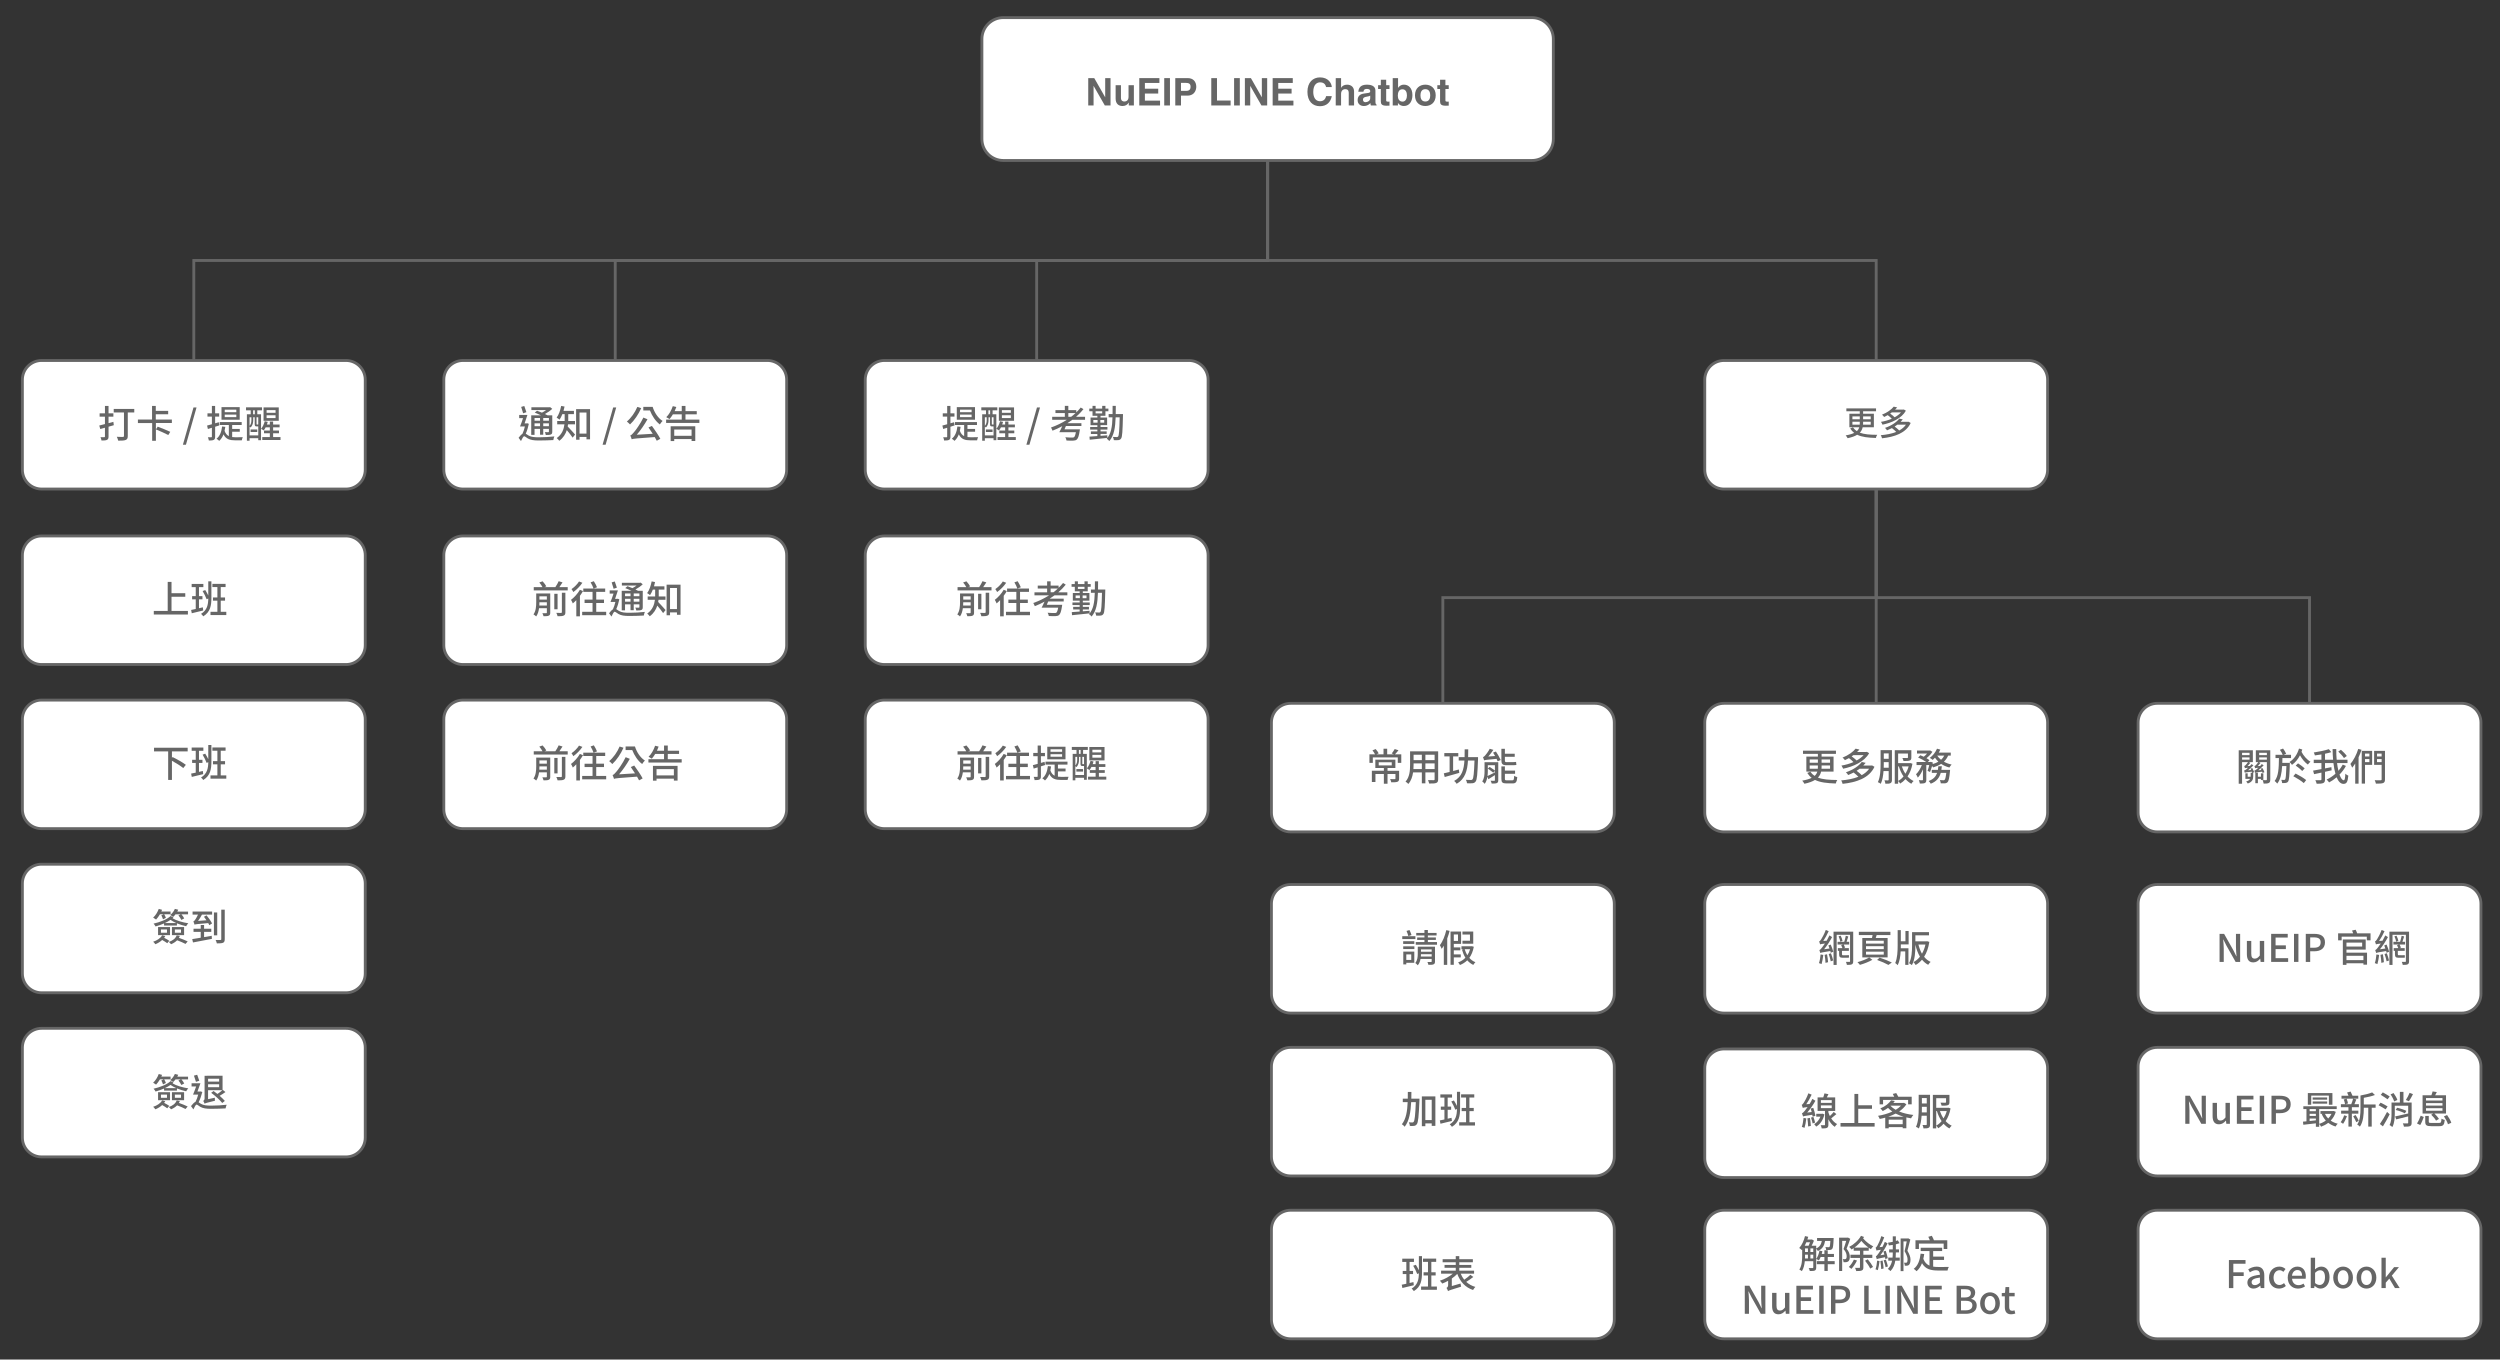 <?xml version="1.0" encoding="utf-8"?>
<!-- Generator: Adobe Illustrator 16.0.0, SVG Export Plug-In . SVG Version: 6.00 Build 0)  -->
<!DOCTYPE svg PUBLIC "-//W3C//DTD SVG 1.1//EN" "http://www.w3.org/Graphics/SVG/1.1/DTD/svg11.dtd">
<svg version="1.1" id="圖層_1" xmlns="http://www.w3.org/2000/svg" xmlns:xlink="http://www.w3.org/1999/xlink" x="0px" y="0px"
	 width="1050px" height="571px" viewBox="30 0 1050 571" enable-background="new 30 0 1050 571" xml:space="preserve">
<rect x="30" y="0" width="1050" height="571" fill="#333333" stroke="none"/>
<path pointer-events="none" fill="none" stroke="#666666" stroke-width="1.2" stroke-miterlimit="10" d="M562.4,67.4v42h-451v42"/>
<path pointer-events="none" fill="none" stroke="#666666" stroke-width="1.2" stroke-miterlimit="10" d="M562.4,67.4v42h-274v42"/>
<path pointer-events="none" fill="none" stroke="#666666" stroke-width="1.2" stroke-miterlimit="10" d="M562.4,67.4v42h-97v42"/>
<path pointer-events="none" fill="none" stroke="#666666" stroke-width="1.2" stroke-miterlimit="10" d="M562.4,67.4v42H818v42"/>
<path pointer-events="none" fill="#FFFFFF" stroke="#666666" stroke-width="1.2" d="M451.4,7.4h222c4.971,0,9,4.03,9,9v42
	c0,4.971-4.029,9-9,9h-222c-4.971,0-9-4.029-9-9v-42C442.4,11.43,446.43,7.4,451.4,7.4z"/>
<g transform="translate(496.5,20.5)scale(1.2)">
	<g enable-background="new    ">
		<path fill="#666666" d="M-1.932,10.256h1.867v9.577h-2l-3.909-6.829H-6v6.829h-1.868v-9.577h2.108l3.801,6.67h0.027V10.256z"/>
		<path fill="#666666" d="M8.108,19.833H6.321v-1.001H6.294c-0.427,0.76-1.174,1.187-2.161,1.187c-1.401,0-2.414-0.8-2.414-2.614
			v-4.669h1.867v4.402c0,1.094,0.64,1.307,1.214,1.307c0.614,0,1.44-0.347,1.44-1.614v-4.095h1.868V19.833z"/>
		<path fill="#666666" d="M17.041,11.95h-5.082v2.014h4.669v1.694h-4.669v2.481h5.309v1.694h-7.27v-9.577h7.043V11.95z"/>
		<path fill="#666666" d="M20.732,19.833h-2.001v-9.577h2.001V19.833z"/>
		<path fill="#666666" d="M24.599,19.833h-2v-9.577h4.375c1.854,0,2.974,1.187,2.974,3.068c0,0.867-0.48,3.055-3.055,3.055h-2.294
			V19.833z M26.453,14.725c1.493,0,1.493-1.067,1.493-1.494c0-0.933-0.52-1.32-1.76-1.32h-1.588v2.815H26.453z"/>
		<path fill="#666666" d="M37.199,18.099h4.762v1.734h-6.763v-9.577h2V18.099z"/>
		<path fill="#666666" d="M45.186,19.833h-2.001v-9.577h2.001V19.833z"/>
		<path fill="#666666" d="M52.894,10.256h1.867v9.577h-2l-3.909-6.829h-0.026v6.829h-1.868v-9.577h2.108l3.801,6.67h0.027V10.256z"
			/>
		<path fill="#666666" d="M63.721,11.95h-5.082v2.014h4.669v1.694h-4.669v2.481h5.309v1.694h-7.27v-9.577h7.043V11.95z"/>
		<path fill="#666666" d="M75.387,13.391c-0.16-0.574-0.467-1.654-2.122-1.654c-0.96,0-2.374,0.64-2.374,3.348
			c0,1.721,0.68,3.268,2.374,3.268c1.108,0,1.882-0.627,2.122-1.801h2c-0.4,2.081-1.76,3.535-4.162,3.535
			c-2.547,0-4.375-1.721-4.375-5.029c0-3.348,1.934-5.055,4.402-5.055c2.868,0,4.028,1.974,4.135,3.388H75.387z"/>
		<path fill="#666666" d="M85.173,19.833h-1.867v-4.308c0-0.52-0.027-1.401-1.214-1.401c-0.827,0-1.467,0.56-1.467,1.641v4.068
			h-1.868v-9.577h1.868v3.401h0.027c0.24-0.587,1.04-1.107,2.054-1.107c1.388,0,2.467,0.814,2.467,2.374V19.833z"/>
		<path fill="#666666" d="M92.653,18.446c0,0.84,0.186,1.027,0.413,1.107v0.28h-2.014c-0.107-0.334-0.133-0.44-0.173-0.84
			c-0.427,0.44-1.027,1.027-2.294,1.027c-1.068,0-2.161-0.6-2.161-2.067c0-1.387,0.881-2.094,2.068-2.268l1.68-0.253
			c0.294-0.04,0.653-0.16,0.653-0.56c0-0.787-0.747-0.827-1.227-0.827c-0.933,0-1.094,0.574-1.147,0.987H86.65
			c0.213-2.174,1.72-2.481,3.175-2.481c1,0,2.828,0.307,2.828,2.054V18.446z M90.825,16.379c-0.186,0.146-0.493,0.267-1.267,0.387
			c-0.693,0.12-1.267,0.294-1.267,1.067c0,0.653,0.507,0.854,0.867,0.854c0.828,0,1.667-0.533,1.667-1.401V16.379z"/>
		<path fill="#666666" d="M96.412,12.737h1.16v1.334h-1.16v3.855c0,0.413,0.013,0.574,0.773,0.574c0.12,0,0.254-0.013,0.387-0.027
			v1.414c-0.294,0.013-0.587,0.027-0.881,0.027h-0.24c-1.614,0-1.908-0.614-1.908-1.534v-4.309h-0.96v-1.334h0.96v-1.921h1.868
			V12.737z"/>
		<path fill="#666666" d="M100.572,13.657h0.026c0.294-0.453,0.854-1.107,2.054-1.107c1.561,0,2.948,1.201,2.948,3.655
			c0,1.947-0.881,3.815-2.988,3.815c-0.773,0-1.601-0.28-2.054-1.08h-0.027v0.894h-1.827v-9.577h1.868V13.657z M102.092,14.164
			c-1.28,0-1.601,1.147-1.601,2.281c0,1.053,0.467,2.041,1.654,2.041c1.2,0,1.534-1.307,1.534-2.148
			C103.68,15.218,103.28,14.164,102.092,14.164z"/>
		<path fill="#666666" d="M110.119,20.02c-1.908,0-3.629-1.174-3.629-3.735s1.721-3.735,3.629-3.735
			c1.907,0,3.628,1.174,3.628,3.735S112.026,20.02,110.119,20.02z M110.119,14.124c-1.441,0-1.707,1.254-1.707,2.161
			s0.266,2.161,1.707,2.161c1.44,0,1.707-1.254,1.707-2.161S111.559,14.124,110.119,14.124z"/>
		<path fill="#666666" d="M117.145,12.737h1.16v1.334h-1.16v3.855c0,0.413,0.013,0.574,0.773,0.574c0.12,0,0.254-0.013,0.387-0.027
			v1.414c-0.294,0.013-0.587,0.027-0.881,0.027h-0.24c-1.614,0-1.908-0.614-1.908-1.534v-4.309h-0.96v-1.334h0.96v-1.921h1.868
			V12.737z"/>
	</g>
</g>
<path pointer-events="none" fill="#FFFFFF" stroke="#666666" stroke-width="1.2" d="M47.5,151.4h127.8c4.474,0,8.1,3.626,8.1,8.1
	v37.8c0,4.474-3.626,8.1-8.1,8.1H47.5c-4.474,0-8.1-3.626-8.1-8.1v-37.8C39.4,155.026,43.026,151.4,47.5,151.4z"/>
<g transform="translate(39.5,163.5)scale(1.2)">
	<g enable-background="new    ">
		<path fill="#666666" d="M31.913,12.572l-1.84,0.52v3.442c0,0.64-0.147,0.974-0.534,1.16c-0.413,0.213-0.987,0.24-1.921,0.24
			c-0.04-0.32-0.214-0.841-0.374-1.174c0.587,0.027,1.16,0.027,1.32,0.013c0.187,0,0.253-0.067,0.253-0.253v-3.068l-1.641,0.454
			l-0.347-1.227c0.56-0.133,1.24-0.307,1.987-0.507V9.584h-1.867V8.41h1.867V5.822h1.254V8.41h1.694v1.174h-1.694v2.267l1.694-0.453
			L31.913,12.572z M39.076,8.117h-2.268v8.217c0,0.787-0.187,1.187-0.72,1.401c-0.533,0.227-1.387,0.253-2.628,0.253
			c-0.067-0.374-0.307-0.987-0.494-1.361c0.894,0.053,1.868,0.04,2.161,0.04c0.253-0.013,0.347-0.093,0.347-0.333V8.117h-3.588
			V6.876h7.19V8.117z"/>
		<path fill="#666666" d="M46.647,11.812v6.229H45.34v-6.229h-4.989v-1.227H45.3V5.822h1.307v1.734h4.335v1.187h-4.335v1.841h5.629
			v1.227H46.647z M50.982,16.013c-0.96-0.533-2.948-1.401-4.335-1.974l0.64-0.961c1.347,0.507,3.361,1.321,4.388,1.814
			L50.982,16.013z"/>
		<path fill="#666666" d="M59.805,6.356h1.067l-3.708,13.045h-1.067L59.805,6.356z"/>
		<path fill="#666666" d="M67.378,13.105v3.455c0,0.614-0.12,0.947-0.467,1.134c-0.36,0.2-0.894,0.24-1.734,0.24
			c-0.027-0.293-0.173-0.827-0.334-1.147c0.534,0.013,1.027,0.013,1.174,0.013c0.16,0,0.227-0.053,0.227-0.24v-3.094l-1.401,0.427
			l-0.28-1.2c0.467-0.12,1.054-0.28,1.681-0.454V9.557h-1.547V8.41h1.547V5.836h1.134V8.41h1.414v1.147h-1.414v2.348l1.281-0.374
			l0.173,1.12L67.378,13.105z M73.341,16.72c0.36,0.053,0.72,0.067,1.107,0.067s2.121,0,2.614-0.013
			c-0.147,0.267-0.307,0.787-0.347,1.094h-2.295c-1.854,0-3.241-0.334-4.108-2.094c-0.36,0.934-0.854,1.694-1.508,2.281
			c-0.187-0.2-0.653-0.587-0.933-0.747c1.16-0.92,1.734-2.414,1.947-4.295l1.12,0.133c-0.066,0.494-0.146,0.96-0.253,1.401
			c0.347,0.96,0.854,1.534,1.494,1.841v-3.895h-3.201v-1.014h7.696v1.014h-3.335v1.387h2.668v0.987h-2.668V16.72z M75.982,10.664
			h-6.376V6.236h6.376V10.664z M74.795,7.143H70.74v0.88h4.055V7.143z M74.795,8.864H70.74v0.881h4.055V8.864z"/>
		<path fill="#666666" d="M82.139,8.743h1.307v9.071h-0.974V17.12h-3.041v0.881h-0.934V8.743h1.334V7.356h-1.641v-1.04h5.602v1.04
			h-1.654V8.743z M82.472,16.133v-3.134h-0.027h-0.52c-0.52,0-0.694-0.16-0.694-0.854V9.784h-0.52v1.067
			c0,0.787-0.173,1.814-0.92,2.521c-0.067-0.08-0.227-0.227-0.36-0.334v3.094H82.472z M79.431,9.784v3.028
			c0.547-0.614,0.64-1.361,0.64-1.974V9.784H79.431z M79.791,14.066h2.334v0.894h-2.334V14.066z M80.672,8.743h0.6V7.356h-0.6V8.743
			z M82.472,9.784h-0.6v2.348c0,0.173,0.013,0.2,0.133,0.2h0.32c0.08,0,0.12,0,0.147-0.013V9.784z M90.262,16.72v1.027h-6.389V16.72
			h2.654V15.4h-2.041v-0.974h2.041v-1.107H85.06c-0.2,0.414-0.44,0.8-0.694,1.094c-0.187-0.173-0.653-0.44-0.907-0.587
			c0.587-0.667,1.027-1.654,1.281-2.654l1.054,0.24c-0.08,0.32-0.187,0.614-0.294,0.92h1.027v-1.054h1.147v1.054h2.267v0.987h-2.267
			v1.107h2.054V15.4h-2.054v1.321H90.262z M89.648,11.025h-5.322V6.329h5.322V11.025z M88.528,7.29h-3.135v0.934h3.135V7.29z
			 M88.528,9.104h-3.135v0.96h3.135V9.104z"/>
	</g>
</g>
<path pointer-events="none" fill="#FFFFFF" stroke="#666666" stroke-width="1.2" d="M224.5,151.4h127.8c4.474,0,8.1,3.626,8.1,8.1
	v37.8c0,4.474-3.626,8.1-8.1,8.1H224.5c-4.474,0-8.1-3.626-8.1-8.1v-37.8C216.4,155.026,220.026,151.4,224.5,151.4z"/>
<g transform="translate(231.5,163.5)scale(1.2)">
	<g>
		<g enable-background="new    ">
			<path fill="#666666" d="M17.173,12.091c-0.24,1.187-0.614,2.441-1.08,3.442c0.253,0.133,0.533,0.36,0.96,0.627
				c0.934,0.56,2.148,0.64,3.722,0.64c1.614,0,3.868-0.12,5.336-0.307c-0.133,0.334-0.334,0.947-0.36,1.281
				c-1.027,0.067-3.481,0.147-5.029,0.147c-1.761,0-2.908-0.147-3.868-0.707c-0.533-0.306-1.027-0.774-1.307-0.774
				c-0.307,0-0.76,0.867-1.121,1.681l-0.84-1.147c0.454-0.6,0.92-1.12,1.347-1.387c0.347-0.72,0.667-1.681,0.867-2.587h-1.707
				c0.333-0.787,0.72-1.868,1.053-2.908h-1.347v-1.12h2.881c-0.293,0.947-0.667,2.027-0.987,2.961h0.734l0.187-0.053L17.173,12.091z
				 M15.186,8.41c-0.147-0.587-0.48-1.534-0.694-2.241l1.094-0.32c0.24,0.694,0.56,1.587,0.734,2.161L15.186,8.41z M19.174,15.96
				h-1.16V9.117h3.415c-0.693-0.333-1.507-0.693-2.188-0.947l0.8-0.667c0.52,0.173,1.134,0.413,1.721,0.68
				c0.507-0.267,1.027-0.587,1.454-0.907h-5.149V6.302h6.309l0.24-0.066l0.747,0.6c-0.68,0.653-1.601,1.307-2.548,1.814
				c0.36,0.16,0.667,0.32,0.92,0.467h1.641v5.696c0,0.56-0.107,0.84-0.48,1C24.51,15.987,23.949,16,23.109,16
				c-0.04-0.307-0.187-0.72-0.334-1c0.547,0.026,1.067,0.013,1.214,0.013c0.16,0,0.214-0.054,0.214-0.214v-0.947h-1.988v2.054h-1.12
				v-2.054h-1.921V15.96z M19.174,10.051v0.96h1.921v-0.96H19.174z M21.095,12.919v-1.001h-1.921v1.001H21.095z M24.203,10.051
				h-1.988v0.96h1.988V10.051z M24.203,12.919v-1.001h-1.988v1.001H24.203z"/>
			<path fill="#666666" d="M30.894,12.265c-0.04,0.253-0.067,0.507-0.12,0.76c0.667,0.653,2.201,2.388,2.587,2.828l-0.854,1.067
				c-0.44-0.667-1.334-1.814-2.041-2.628c-0.44,1.374-1.227,2.708-2.641,3.735c-0.173-0.267-0.627-0.76-0.88-0.947
				c1.881-1.334,2.494-3.148,2.694-4.815h-2.534v-1.174h2.614v-0.4V8.704h-0.814c-0.28,0.734-0.627,1.401-0.987,1.934
				c-0.227-0.213-0.721-0.547-1.014-0.72c0.76-0.974,1.281-2.534,1.587-4.095l1.187,0.227c-0.107,0.507-0.227,1.014-0.36,1.494
				h3.641v1.16h-1.988v2.001c0,0.12,0,0.253,0,0.387h2.361v1.174H30.894z M38.603,6.956V17.52h-1.254v-0.854h-2.428v1.001h-1.201
				V6.956H38.603z M37.349,15.506V8.13h-2.428v7.376H37.349z"/>
			<path fill="#666666" d="M46.693,6.356h1.067l-3.708,13.045h-1.067L46.693,6.356z"/>
			<path fill="#666666" d="M56.507,6.596c-0.947,2.174-2.454,4.362-3.922,5.709c-0.213-0.253-0.774-0.774-1.094-1.027
				c1.454-1.2,2.841-3.148,3.655-5.109L56.507,6.596z M60.255,12.825c1.067,1.441,2.321,3.308,2.948,4.509l-1.254,0.68
				c-0.187-0.387-0.413-0.813-0.707-1.294c-6.683,0.493-7.483,0.547-8.07,0.774c-0.053-0.28-0.307-0.974-0.494-1.334
				c0.4-0.107,0.76-0.507,1.281-1.121c0.547-0.587,2.241-2.908,3.308-5.135l1.44,0.587c-1.094,1.947-2.428,3.881-3.761,5.415
				l5.589-0.334c-0.494-0.774-1.014-1.547-1.481-2.214L60.255,12.825z M60.508,6.143c0.614,2.001,1.894,3.948,3.481,4.935
				c-0.293,0.28-0.734,0.84-0.96,1.227c-1.507-1.134-2.734-3.001-3.468-4.895H57.24V6.143H60.508z"/>
			<path fill="#666666" d="M76.87,10.611v1.16H65.225v-1.16h5.469V8.77h-3.094c-0.387,0.64-0.787,1.2-1.187,1.654
				c-0.267-0.173-0.827-0.507-1.134-0.667c0.96-0.907,1.801-2.401,2.281-3.855l1.24,0.293c-0.173,0.48-0.374,0.974-0.587,1.441
				h2.481V5.822h1.307v1.814h3.948V8.77h-3.948v1.841H76.87z M66.812,12.932h8.617v5.175h-1.294v-0.68h-6.069v0.707h-1.254V12.932z
				 M68.066,14.079v2.201h6.069v-2.201H68.066z"/>
		</g>
	</g>
</g>
<path pointer-events="none" fill="#FFFFFF" stroke="#666666" stroke-width="1.2" d="M401.5,151.4h127.8
	c4.474,0,8.101,3.626,8.101,8.1v37.8c0,4.474-3.627,8.1-8.101,8.1H401.5c-4.474,0-8.1-3.626-8.1-8.1v-37.8
	C393.4,155.026,397.026,151.4,401.5,151.4z"/>
<g transform="translate(423.5,163.5)scale(1.2)">
	<g>
		<g enable-background="new    ">
			<path fill="#666666" d="M4.731,13.105v3.455c0,0.614-0.12,0.947-0.467,1.134c-0.36,0.2-0.894,0.24-1.734,0.24
				c-0.026-0.293-0.173-0.827-0.333-1.147C2.73,16.8,3.224,16.8,3.371,16.8c0.16,0,0.227-0.053,0.227-0.24v-3.094l-1.401,0.427
				l-0.28-1.2c0.466-0.12,1.053-0.28,1.681-0.454V9.557H2.05V8.41h1.548V5.836h1.134V8.41h1.414v1.147H4.731v2.348l1.28-0.374
				l0.173,1.12L4.731,13.105z M10.694,16.72c0.36,0.053,0.72,0.067,1.107,0.067s2.121,0,2.615-0.013
				c-0.147,0.267-0.307,0.787-0.347,1.094h-2.294c-1.854,0-3.241-0.334-4.108-2.094c-0.361,0.934-0.854,1.694-1.507,2.281
				c-0.187-0.2-0.653-0.587-0.934-0.747c1.16-0.92,1.734-2.414,1.947-4.295l1.121,0.133c-0.067,0.494-0.146,0.96-0.253,1.401
				c0.347,0.96,0.854,1.534,1.494,1.841v-3.895H6.332v-1.014h7.696v1.014h-3.334v1.387h2.668v0.987h-2.668V16.72z M13.335,10.664
				H6.959V6.236h6.376V10.664z M12.148,7.143H8.092v0.88h4.055V7.143z M12.148,8.864H8.092v0.881h4.055V8.864z"/>
			<path fill="#666666" d="M19.492,8.743h1.307v9.071h-0.974V17.12h-3.041v0.881H15.85V8.743h1.334V7.356h-1.641v-1.04h5.602v1.04
				h-1.654V8.743z M19.825,16.133v-3.134h-0.026h-0.521c-0.52,0-0.693-0.16-0.693-0.854V9.784h-0.52v1.067
				c0,0.787-0.173,1.814-0.92,2.521c-0.067-0.08-0.227-0.227-0.361-0.334v3.094H19.825z M16.784,9.784v3.028
				c0.547-0.614,0.64-1.361,0.64-1.974V9.784H16.784z M17.144,14.066h2.334v0.894h-2.334V14.066z M18.025,8.743h0.6V7.356h-0.6
				V8.743z M19.825,9.784h-0.6v2.348c0,0.173,0.013,0.2,0.133,0.2h0.32c0.081,0,0.12,0,0.146-0.013V9.784z M27.616,16.72v1.027
				h-6.39V16.72h2.655V15.4h-2.041v-0.974h2.041v-1.107h-1.467c-0.2,0.414-0.44,0.8-0.693,1.094
				c-0.187-0.173-0.653-0.44-0.907-0.587c0.588-0.667,1.027-1.654,1.281-2.654l1.054,0.24c-0.081,0.32-0.187,0.614-0.294,0.92h1.027
				v-1.054h1.147v1.054h2.267v0.987h-2.267v1.107h2.054V15.4h-2.054v1.321H27.616z M27.002,11.025H21.68V6.329h5.322V11.025z
				 M25.881,7.29h-3.135v0.934h3.135V7.29z M25.881,9.104h-3.135v0.96h3.135V9.104z"/>
			<path fill="#666666" d="M35.024,6.356h1.068l-3.708,13.045h-1.067L35.024,6.356z"/>
			<path fill="#666666" d="M47.373,10.691c-0.547,0.414-1.121,0.814-1.707,1.174h4.909v0.974h-5.416
				c-0.16,0.4-0.334,0.787-0.507,1.174h5.402c0,0-0.04,0.347-0.08,0.533c-0.267,1.788-0.574,2.641-1.014,3.041
				c-0.347,0.28-0.693,0.36-1.28,0.387c-0.467,0.027-1.361,0.013-2.321-0.04c-0.027-0.334-0.2-0.814-0.413-1.147
				c0.933,0.093,2,0.107,2.388,0.107c0.307,0,0.48-0.013,0.653-0.12c0.253-0.187,0.466-0.72,0.653-1.748h-5.802
				c0.32-0.587,0.707-1.374,1.027-2.121c-1.107,0.6-2.254,1.147-3.402,1.587c-0.093-0.267-0.36-0.84-0.533-1.107
				c1.908-0.68,3.828-1.587,5.535-2.694h-5.122V9.637h4.429V8.317h-3.281V7.29h3.281v-1.48h1.227v1.48h2.787v0.787
				c0.561-0.533,1.081-1.107,1.547-1.694l0.961,0.574c-0.761,0.947-1.628,1.841-2.602,2.681h3.162v1.053H47.373z M46.973,9.637
				c0.56-0.427,1.081-0.854,1.561-1.321h-2.534v1.321H46.973z"/>
			<path fill="#666666" d="M59.639,17.014c-2.201,0.253-4.509,0.48-6.15,0.64l-0.093-1.08c0.747-0.04,1.694-0.12,2.761-0.2V15.64
				H53.89v-0.907h2.268v-0.627h-2.521v-0.907h2.521v-0.64H53.77V9.878h2.388V9.29h-1.694V7.703H53.33V6.756h1.134V5.809h1.081v0.947
				h2.307V5.809h1.134v0.947h1.041v0.947h-1.041V9.29h-1.72v0.587h2.308v2.681h-2.308v0.64h2.415v0.907h-2.415v0.627h2.148v0.907
				h-2.148v0.654l2.375-0.187V17.014z M54.744,11.691h1.494v-0.947h-1.494V11.691z M55.544,8.45h2.307V7.703h-2.307V8.45z
				 M58.559,10.745h-1.361v0.947h1.361V10.745z M65.134,8.677c0,0-0.013,0.4-0.013,0.574c-0.133,5.522-0.24,7.403-0.653,7.976
				c-0.254,0.374-0.534,0.494-0.947,0.56c-0.374,0.053-0.987,0.04-1.587,0.013c-0.027-0.32-0.16-0.814-0.347-1.134
				c0.614,0.054,1.147,0.054,1.387,0.054c0.213,0,0.347-0.04,0.467-0.214c0.293-0.374,0.426-2.081,0.533-6.696H62.56
				c-0.12,3.575-0.56,6.429-2.227,8.31c-0.2-0.28-0.601-0.654-0.907-0.841c1.548-1.654,1.934-4.215,2.028-7.469h-1.348V8.677h1.374
				c0.014-0.894,0.014-1.854,0.014-2.867h1.121c0,1,0,1.96-0.027,2.867H65.134z"/>
		</g>
	</g>
</g>
<path pointer-events="none" fill="none" stroke="#666666" stroke-width="1.2" stroke-miterlimit="10" d="M818,205.4V251H636v44.4"/>
<path pointer-events="none" fill="none" stroke="#666666" stroke-width="1.2" stroke-miterlimit="10" d="M818,205.4v90"/>
<path pointer-events="none" fill="none" stroke="#666666" stroke-width="1.2" stroke-miterlimit="10" d="M818,205.4V251h182v44.4"/>
<path pointer-events="none" fill="#FFFFFF" stroke="#666666" stroke-width="1.2" d="M754.1,151.4h127.8
	c4.474,0,8.101,3.626,8.101,8.1v37.8c0,4.474-3.627,8.1-8.101,8.1H754.1c-4.474,0-8.1-3.626-8.1-8.1v-37.8
	C746,155.026,749.626,151.4,754.1,151.4z"/>
<g transform="translate(827.5,163.5)scale(1.2)">
	<g>
		<g enable-background="new    ">
			<path fill="#666666" d="M-12.653,13.298c-0.143,0.684-0.443,1.32-0.996,1.884c1.536,0.6,3.553,0.732,6.099,0.756
				c-0.205,0.264-0.409,0.732-0.469,1.104c-2.689-0.096-4.873-0.3-6.554-1.129c-0.78,0.492-1.872,0.9-3.337,1.213
				c-0.132-0.252-0.431-0.732-0.684-0.984c1.309-0.228,2.256-0.528,2.977-0.876c-0.54-0.409-0.996-0.924-1.393-1.549l0.973-0.384
				c0.371,0.54,0.815,0.972,1.344,1.32c0.456-0.408,0.708-0.864,0.851-1.356h-3.457v-4.73h3.638V7.704h-4.694V6.696H-7.97v1.008
				h-4.526v0.864h3.77v4.73H-12.653z M-16.242,10.501h2.581V9.481h-2.581V10.501z M-13.685,12.386
				c0.024-0.192,0.024-0.384,0.024-0.588v-0.432h-2.581v1.021H-13.685z M-9.831,11.366h-2.666v0.444c0,0.204,0,0.384-0.023,0.576
				h2.689V11.366z M-12.497,9.481v1.021h2.666V9.481H-12.497z"/>
			<path fill="#666666" d="M4.162,11.785c-1.668,3.565-5.666,4.897-10.036,5.366c-0.072-0.324-0.264-0.816-0.444-1.08
				c1.958-0.168,3.818-0.516,5.415-1.152c-0.397-0.42-0.973-0.912-1.501-1.332c-0.529,0.276-1.105,0.54-1.729,0.792
				c-0.145-0.276-0.457-0.672-0.697-0.864c2.425-0.828,4.105-2.076,4.993-3.253l1.224,0.276c-0.239,0.3-0.48,0.576-0.755,0.852
				h2.568l0.192-0.048L4.162,11.785z M2.48,7.5c-1.523,2.701-4.969,4.237-8.198,4.886c-0.107-0.276-0.335-0.745-0.527-0.985
				c1.284-0.216,2.593-0.588,3.792-1.104C-2.824,9.889-3.364,9.421-3.88,9.049c-0.397,0.216-0.817,0.444-1.261,0.649
				c-0.168-0.264-0.505-0.624-0.755-0.804c1.908-0.768,3.348-1.849,4.116-2.821l1.213,0.276c-0.216,0.264-0.469,0.516-0.744,0.768
				h2.868l0.192-0.06L2.48,7.5z M-2.464,8.101c-0.181,0.144-0.373,0.276-0.565,0.396c0.576,0.408,1.177,0.9,1.572,1.296
				c0.864-0.468,1.632-1.045,2.209-1.693H-2.464z M-0.519,12.386c-0.288,0.228-0.614,0.444-0.938,0.66
				c0.565,0.42,1.201,0.948,1.61,1.368c0.947-0.528,1.764-1.189,2.34-2.028H-0.519z"/>
		</g>
	</g>
</g>
<g>
	<path pointer-events="none" fill="#FFFFFF" stroke="#666666" stroke-width="1.2" d="M47.5,225.1h127.8c4.474,0,8.1,3.626,8.1,8.1
		V271c0,4.474-3.626,8.101-8.1,8.101H47.5c-4.474,0-8.1-3.627-8.1-8.101v-37.8C39.4,228.727,43.026,225.1,47.5,225.1z"/>
	<g transform="translate(59.5,259.5)scale(1.2)">
		<g enable-background="new    ">
			<path fill="#666666" d="M41.182-2.423v1.254H29.244v-1.254h4.869v-10.164h1.334v3.962h4.815v1.24h-4.815v4.962H41.182z"/>
			<path fill="#666666" d="M46.539-2.583c-1.387,0.347-2.854,0.707-4.001,0.974l-0.227-1.16c0.467-0.093,1.014-0.213,1.614-0.333
				v-3.388h-1.267v-1.107h1.267v-3.148h-1.427v-1.134h4.095v1.134h-1.534v3.148h1.214v1.107h-1.214v3.121l1.347-0.32L46.539-2.583z
				 M49.407-7.078c0,2.681-0.32,5.002-2.854,6.549c-0.16-0.253-0.52-0.694-0.774-0.867c2.134-1.307,2.508-3.175,2.534-5.376
				L47.74-6.505c-0.267-0.774-0.881-1.988-1.414-2.895l0.92-0.347c0.374,0.587,0.76,1.294,1.067,1.921v-4.948h1.094V-7.078z
				 M54.622-2.13v1.147h-5.535V-2.13h2.414v-3.881h-1.547v-1.121h1.547v-3.641h-1.747v-1.134h4.615v1.134h-1.694v3.641h1.507v1.121
				h-1.507v3.881H54.622z"/>
		</g>
	</g>
</g>
<g>
	<path pointer-events="none" fill="#FFFFFF" stroke="#666666" stroke-width="1.2" d="M47.5,294.033h127.8
		c4.474,0,8.1,3.627,8.1,8.101v37.8c0,4.474-3.626,8.1-8.1,8.1H47.5c-4.474,0-8.1-3.626-8.1-8.1v-37.8
		C39.4,297.66,43.026,294.033,47.5,294.033z"/>
	<g transform="translate(59.5,332.5)scale(1.2)">
		<g enable-background="new    ">
			<path fill="#666666" d="M35.593-14.102v2.254l0.227-0.267c1.521,0.733,3.615,1.921,4.642,2.721l-0.907,1.134
				c-0.854-0.72-2.521-1.761-3.962-2.561v6.709h-1.32v-9.99h-4.949v-1.268h11.778v1.268H35.593z"/>
			<path fill="#666666" d="M46.539-6.139c-1.387,0.347-2.854,0.706-4.001,0.973l-0.227-1.16c0.467-0.094,1.014-0.213,1.614-0.334
				v-3.388h-1.267v-1.107h1.267v-3.148h-1.427v-1.134h4.095v1.134h-1.534v3.148h1.214v1.107h-1.214v3.122l1.347-0.321L46.539-6.139z
				 M49.407-10.634c0,2.681-0.32,5.002-2.854,6.549c-0.16-0.254-0.52-0.693-0.774-0.868c2.134-1.307,2.508-3.175,2.534-5.375
				L47.74-10.06c-0.267-0.774-0.881-1.987-1.414-2.895l0.92-0.347c0.374,0.587,0.76,1.294,1.067,1.921v-4.949h1.094V-10.634z
				 M54.622-5.685v1.147h-5.535v-1.147h2.414v-3.882h-1.547v-1.12h1.547v-3.642h-1.747v-1.134h4.615v1.134h-1.694v3.642h1.507v1.12
				h-1.507v3.882H54.622z"/>
		</g>
	</g>
</g>
<g>
	<path pointer-events="none" fill="#FFFFFF" stroke="#666666" stroke-width="1.2" d="M47.5,362.967h127.8
		c4.474,0,8.1,3.627,8.1,8.101v37.8c0,4.474-3.626,8.1-8.1,8.1H47.5c-4.474,0-8.1-3.626-8.1-8.1v-37.8
		C39.4,366.594,43.026,362.967,47.5,362.967z"/>
	<g transform="translate(59.5,404.5)scale(1.2)">
		<g enable-background="new    ">
			<path fill="#666666" d="M31.405-17.097c-0.427,0.72-0.907,1.374-1.361,1.854c-0.24-0.2-0.734-0.52-1.027-0.68
				c0.827-0.733,1.547-1.894,1.961-3.041l1.16,0.307c-0.08,0.213-0.16,0.4-0.253,0.614h3.228v0.947h-2.241
				c0.254,0.387,0.494,0.92,0.6,1.267l-1.001,0.507c-0.093-0.374-0.36-0.947-0.587-1.388l0.827-0.387H31.405z M33.953-6.96
				c-0.427-0.32-1.134-0.773-1.774-1.134c-0.68,0.64-1.521,1.147-2.388,1.494c-0.146-0.24-0.52-0.68-0.76-0.881
				c1.347-0.453,2.574-1.213,3.121-2.24l1.107,0.253c-0.107,0.213-0.24,0.427-0.387,0.614c0.653,0.32,1.374,0.747,1.801,1.054
				L33.953-6.96z M36.127-15.964c-0.107,0.094-0.214,0.186-0.307,0.28c1.214,0.774,3.548,1.454,5.495,1.747
				c-0.253,0.254-0.587,0.72-0.747,1.027c-1.04-0.213-2.174-0.574-3.228-1.013v0.773h-4.495v-0.733
				c-0.96,0.426-1.987,0.787-2.988,1.054c-0.133-0.294-0.427-0.72-0.693-0.987c2.188-0.494,4.668-1.427,5.976-2.668L36.127-15.964z
				 M30.738-12.603h4.188v2.815h-4.188V-12.603z M31.752-10.628h2.108v-1.134h-2.108V-10.628z M37.141-14.003
				c-0.774-0.334-1.467-0.72-2.041-1.134c-0.6,0.413-1.281,0.8-2.001,1.134H37.141z M38.354-9.521
				c-0.093,0.241-0.187,0.481-0.32,0.68c1.081,0.374,2.308,0.881,3.068,1.254l-0.76,0.881c-0.693-0.387-1.881-0.894-2.934-1.281
				C36.834-7.387,36.1-6.947,35.3-6.6c-0.16-0.213-0.547-0.614-0.774-0.814c1.294-0.44,2.334-1.187,2.721-2.281L38.354-9.521z
				 M36.847-17.071c-0.267,0.347-0.547,0.667-0.84,0.92c-0.214-0.2-0.721-0.547-1.014-0.68c0.694-0.547,1.294-1.334,1.627-2.147
				l1.174,0.293c-0.093,0.227-0.2,0.44-0.32,0.667h3.762v0.946h-2.334c0.387,0.427,0.814,1.014,0.987,1.427l-1.001,0.534
				c-0.187-0.44-0.627-1.094-1.027-1.574l0.8-0.387H36.847z M35.593-12.603h4.255v2.815h-4.255V-12.603z M36.62-10.628h2.148v-1.134
				H36.62V-10.628z"/>
			<path fill="#666666" d="M46.846-9.094c0.881-0.146,1.774-0.307,2.668-0.467l0.067,1.081c-2.348,0.453-4.856,0.92-6.616,1.254
				l-0.267-1.174c0.8-0.107,1.854-0.28,2.975-0.48v-2.054h-2.521v-1.081h2.521v-1.32h1.174v1.32h2.521v1.081h-2.521V-9.094z
				 M42.817-18.058h6.843v1.081h-3.561c-0.387,0.774-0.867,1.561-1.361,2.214l2.948-0.227c-0.294-0.426-0.587-0.854-0.881-1.213
				l0.894-0.52c0.721,0.867,1.561,2.067,1.947,2.841l-0.96,0.614c-0.107-0.214-0.227-0.48-0.387-0.734
				c-3.935,0.334-4.442,0.4-4.802,0.547c-0.08-0.253-0.253-0.827-0.4-1.134c0.213-0.054,0.413-0.28,0.64-0.601
				c0.16-0.226,0.614-0.946,0.987-1.787h-1.908V-18.058z M51.448-9.708h-1.16v-8.003h1.16V-9.708z M54.075-18.698v10.324
				c0,0.707-0.16,1.067-0.587,1.254c-0.453,0.2-1.174,0.226-2.174,0.226c-0.053-0.32-0.254-0.88-0.44-1.2
				c0.747,0.027,1.481,0.027,1.694,0.014c0.227,0,0.293-0.067,0.293-0.294v-10.324H54.075z"/>
		</g>
	</g>
</g>
<g>
	<path pointer-events="none" fill="#FFFFFF" stroke="#666666" stroke-width="1.2" d="M47.5,431.9h127.8c4.474,0,8.1,3.626,8.1,8.1
		v37.8c0,4.474-3.626,8.101-8.1,8.101H47.5c-4.474,0-8.1-3.627-8.1-8.101V440C39.4,435.526,43.026,431.9,47.5,431.9z"/>
	<g transform="translate(59.5,477.5)scale(1.2)">
		<g enable-background="new    ">
			<path fill="#666666" d="M31.405-20.153c-0.427,0.72-0.907,1.374-1.361,1.854c-0.24-0.2-0.734-0.52-1.027-0.68
				c0.827-0.733,1.547-1.894,1.961-3.041l1.16,0.307c-0.08,0.213-0.16,0.4-0.253,0.614h3.228v0.947h-2.241
				c0.254,0.387,0.494,0.92,0.6,1.267l-1.001,0.507c-0.093-0.374-0.36-0.947-0.587-1.388l0.827-0.387H31.405z M33.953-10.016
				c-0.427-0.32-1.134-0.773-1.774-1.134c-0.68,0.64-1.521,1.147-2.388,1.494c-0.146-0.24-0.52-0.68-0.76-0.881
				c1.347-0.453,2.574-1.213,3.121-2.24l1.107,0.253c-0.107,0.213-0.24,0.427-0.387,0.614c0.653,0.32,1.374,0.747,1.801,1.054
				L33.953-10.016z M36.127-19.019c-0.107,0.094-0.214,0.186-0.307,0.28c1.214,0.774,3.548,1.454,5.495,1.747
				c-0.253,0.254-0.587,0.72-0.747,1.027c-1.04-0.213-2.174-0.574-3.228-1.013v0.773h-4.495v-0.733
				c-0.96,0.426-1.987,0.787-2.988,1.054c-0.133-0.294-0.427-0.72-0.693-0.987c2.188-0.494,4.668-1.427,5.976-2.668L36.127-19.019z
				 M30.738-15.658h4.188v2.815h-4.188V-15.658z M31.752-13.684h2.108v-1.134h-2.108V-13.684z M37.141-17.059
				c-0.774-0.334-1.467-0.72-2.041-1.134c-0.6,0.413-1.281,0.8-2.001,1.134H37.141z M38.354-12.577
				c-0.093,0.241-0.187,0.481-0.32,0.68c1.081,0.374,2.308,0.881,3.068,1.254l-0.76,0.881c-0.693-0.387-1.881-0.894-2.934-1.281
				c-0.574,0.601-1.307,1.041-2.108,1.388c-0.16-0.213-0.547-0.614-0.774-0.814c1.294-0.44,2.334-1.187,2.721-2.281L38.354-12.577z
				 M36.847-20.127c-0.267,0.347-0.547,0.667-0.84,0.92c-0.214-0.2-0.721-0.547-1.014-0.68c0.694-0.547,1.294-1.334,1.627-2.147
				l1.174,0.293c-0.093,0.227-0.2,0.44-0.32,0.667h3.762v0.946h-2.334c0.387,0.427,0.814,1.014,0.987,1.427l-1.001,0.534
				c-0.187-0.44-0.627-1.094-1.027-1.574l0.8-0.387H36.847z M35.593-15.658h4.255v2.815h-4.255V-15.658z M36.62-13.684h2.148v-1.134
				H36.62V-13.684z"/>
			<path fill="#666666" d="M46.219-15.698c-0.307,1.254-0.76,2.561-1.294,3.575c0.213,0.133,0.467,0.32,0.8,0.533
				c0.92,0.561,2.134,0.64,3.681,0.64c1.628,0,3.868-0.12,5.349-0.307c-0.147,0.347-0.36,0.947-0.374,1.281
				c-1.027,0.067-3.442,0.146-5.015,0.146c-1.747,0-2.881-0.146-3.855-0.707c-0.533-0.307-1.014-0.773-1.294-0.773
				c-0.294,0-0.76,0.867-1.107,1.681l-0.841-1.16c0.547-0.72,1.107-1.294,1.587-1.507c0.361-0.694,0.707-1.615,0.934-2.508h-1.814
				c0.333-0.773,0.734-1.827,1.094-2.854h-1.601v-1.121h3.108c-0.307,0.92-0.707,1.987-1.054,2.895h0.947l0.187-0.054L46.219-15.698
				z M44.005-19.273c-0.16-0.573-0.494-1.48-0.707-2.174l1.134-0.307c0.24,0.667,0.56,1.534,0.734,2.094L44.005-19.273z
				 M50.594-13.711c-0.013,0.321,0.013,0.801,0.053,1.054c-2.868,0.693-3.321,0.841-3.628,1.027c-0.08-0.28-0.307-0.747-0.481-0.973
				c0.214-0.12,0.481-0.347,0.481-0.881v-7.91h0.787v-0.013h5.509v5.015l0.067-0.067l0.947,0.76
				c-0.64,0.453-1.374,0.947-2.041,1.321c0.734,0.64,1.387,1.267,1.827,1.787l-0.92,0.72c-0.774-1-2.467-2.534-3.868-3.561
				l0.84-0.627c0.427,0.32,0.881,0.667,1.347,1.027c0.587-0.387,1.267-0.894,1.734-1.308h-5.002v3.135L50.594-13.711z
				 M52.115-20.353h-3.868v1h3.868V-20.353z M52.115-17.393v-1.027h-3.868v1.027H52.115z"/>
		</g>
	</g>
</g>
<g>
	<path pointer-events="none" fill="#FFFFFF" stroke="#666666" stroke-width="1.2" d="M224.5,225.1h127.8c4.474,0,8.1,3.626,8.1,8.1
		V271c0,4.474-3.626,8.101-8.1,8.101H224.5c-4.474,0-8.1-3.627-8.1-8.101v-37.8C216.4,228.727,220.026,225.1,224.5,225.1z"/>
	<g transform="translate(237.5,259.5)scale(1.2)">
		<g>
			<g enable-background="new    ">
				<path fill="#666666" d="M19.672-1.836c0,0.574-0.12,0.881-0.507,1.054c-0.4,0.2-1.001,0.213-1.841,0.213
					c-0.08-0.307-0.253-0.787-0.413-1.067c0.587,0.026,1.174,0.026,1.334,0.013c0.187-0.013,0.24-0.067,0.24-0.24V-3.37H15.75
					c-0.147,1.04-0.427,2.081-1.001,2.868c-0.2-0.2-0.68-0.573-0.947-0.707c0.867-1.214,0.96-2.921,0.96-4.229v-3.108h4.908V-1.836z
					 M25.781-10.747v1.134H13.896v-1.134h3.055c-0.227-0.48-0.694-1.147-1.107-1.641l1.16-0.4c0.494,0.533,1.054,1.281,1.281,1.787
					l-0.68,0.253h3.842c0.44-0.627,0.907-1.454,1.174-2.081l1.347,0.414c-0.36,0.573-0.734,1.16-1.107,1.667H25.781z M18.485-4.317
					v-1.134h-2.601v0.027c0,0.334-0.013,0.72-0.04,1.107H18.485z M15.883-7.545v1.147h2.601v-1.147H15.883z M22.233-2.997h-1.147
					v-5.429h1.147V-2.997z M23.74-8.799h1.227v6.829c0,0.654-0.146,0.987-0.6,1.174c-0.44,0.2-1.134,0.24-2.134,0.227
					c-0.053-0.333-0.267-0.867-0.44-1.174c0.747,0.026,1.467,0.026,1.667,0.013c0.214-0.013,0.28-0.066,0.28-0.253V-8.799z"/>
				<path fill="#666666" d="M31.138-9.386c-0.307,0.56-0.68,1.121-1.08,1.667v7.19H28.79v-5.669c-0.4,0.427-0.827,0.813-1.227,1.147
					c-0.107-0.28-0.413-0.96-0.627-1.254c1.134-0.854,2.361-2.188,3.108-3.521L31.138-9.386z M30.924-12.281
					c-0.787,1.174-2.014,2.441-3.175,3.241c-0.133-0.293-0.453-0.787-0.64-1.027c0.987-0.667,2.081-1.761,2.628-2.668L30.924-12.281
					z M39.248-2.116v1.187h-8.403v-1.187h3.628v-3.094h-2.788v-1.187h2.788v-2.694h-3.241v-1.174h3.588
					c-0.174-0.573-0.614-1.48-1.027-2.161l1.134-0.4c0.427,0.667,0.907,1.547,1.107,2.121l-1.174,0.44h4.042v1.174h-3.135v2.694
					h2.721v1.187h-2.721v3.094H39.248z"/>
				<path fill="#666666" d="M43.844-6.492c-0.24,1.187-0.614,2.441-1.08,3.442c0.253,0.133,0.533,0.36,0.96,0.627
					c0.934,0.56,2.148,0.64,3.722,0.64c1.614,0,3.868-0.12,5.336-0.307c-0.133,0.334-0.334,0.947-0.36,1.281
					c-1.027,0.067-3.481,0.147-5.029,0.147c-1.761,0-2.908-0.147-3.868-0.707c-0.533-0.306-1.027-0.774-1.307-0.774
					c-0.307,0-0.76,0.867-1.121,1.681l-0.84-1.147c0.454-0.6,0.92-1.12,1.347-1.387c0.347-0.72,0.667-1.681,0.867-2.587h-1.707
					c0.333-0.787,0.72-1.868,1.053-2.908h-1.347v-1.12h2.881c-0.293,0.947-0.667,2.027-0.987,2.961h0.734l0.187-0.053L43.844-6.492z
					 M41.857-10.173c-0.147-0.587-0.48-1.534-0.694-2.241l1.094-0.32c0.24,0.694,0.56,1.587,0.734,2.161L41.857-10.173z
					 M45.845-2.623h-1.16v-6.843h3.415c-0.693-0.333-1.507-0.693-2.188-0.947l0.8-0.667c0.52,0.173,1.134,0.413,1.721,0.68
					c0.507-0.267,1.027-0.587,1.454-0.907h-5.149v-0.974h6.309l0.24-0.066l0.747,0.6c-0.68,0.653-1.601,1.307-2.548,1.814
					c0.36,0.16,0.667,0.32,0.92,0.467h1.641v5.696c0,0.56-0.107,0.84-0.48,1C51.18-2.596,50.62-2.583,49.78-2.583
					c-0.04-0.307-0.187-0.72-0.334-1c0.547,0.026,1.067,0.013,1.214,0.013c0.16,0,0.214-0.054,0.214-0.214v-0.947h-1.988v2.054
					h-1.12v-2.054h-1.921V-2.623z M45.845-8.532v0.96h1.921v-0.96H45.845z M47.766-5.664v-1.001h-1.921v1.001H47.766z M50.874-8.532
					h-1.988v0.96h1.988V-8.532z M50.874-5.664v-1.001h-1.988v1.001H50.874z"/>
				<path fill="#666666" d="M57.564-6.318c-0.04,0.253-0.067,0.507-0.12,0.76c0.667,0.653,2.201,2.388,2.587,2.828l-0.854,1.067
					c-0.44-0.667-1.334-1.814-2.041-2.628c-0.44,1.374-1.227,2.708-2.641,3.735c-0.173-0.267-0.627-0.76-0.88-0.947
					c1.881-1.334,2.494-3.148,2.694-4.815h-2.534v-1.174h2.614v-0.4V-9.88h-0.814c-0.28,0.734-0.627,1.401-0.987,1.934
					c-0.227-0.213-0.721-0.547-1.014-0.72c0.76-0.974,1.281-2.534,1.587-4.095l1.187,0.227c-0.107,0.507-0.227,1.014-0.36,1.494
					h3.641v1.16h-1.988v2.001c0,0.12,0,0.253,0,0.387h2.361v1.174H57.564z M65.274-11.627v10.564H64.02v-0.854h-2.428v1.001h-1.201
					v-10.711H65.274z M64.02-3.077v-7.376h-2.428v7.376H64.02z"/>
			</g>
		</g>
	</g>
</g>
<g>
	<path pointer-events="none" fill="#FFFFFF" stroke="#666666" stroke-width="1.2" d="M224.5,294.033h127.8
		c4.474,0,8.1,3.626,8.1,8.1v37.8c0,4.474-3.626,8.101-8.1,8.101H224.5c-4.474,0-8.1-3.627-8.1-8.101v-37.8
		C216.4,297.659,220.026,294.033,224.5,294.033z"/>
	<g transform="translate(237.5,334.5)scale(1.2)">
		<g>
			<g enable-background="new    ">
				<path fill="#666666" d="M19.672-6.892c0,0.573-0.12,0.88-0.507,1.053c-0.4,0.2-1.001,0.214-1.841,0.214
					c-0.08-0.307-0.253-0.787-0.413-1.068c0.587,0.027,1.174,0.027,1.334,0.014c0.187-0.014,0.24-0.067,0.24-0.24v-1.507H15.75
					c-0.147,1.04-0.427,2.081-1.001,2.868c-0.2-0.2-0.68-0.574-0.947-0.707c0.867-1.214,0.96-2.922,0.96-4.229v-3.108h4.908V-6.892z
					 M25.781-15.802v1.134H13.896v-1.134h3.055c-0.227-0.48-0.694-1.147-1.107-1.641l1.16-0.4c0.494,0.534,1.054,1.28,1.281,1.787
					l-0.68,0.254h3.842c0.44-0.627,0.907-1.454,1.174-2.081l1.347,0.413c-0.36,0.574-0.734,1.16-1.107,1.667H25.781z M18.485-9.373
					v-1.134h-2.601v0.027c0,0.333-0.013,0.72-0.04,1.107H18.485z M15.883-12.602v1.147h2.601v-1.147H15.883z M22.233-8.053h-1.147
					v-5.429h1.147V-8.053z M23.74-13.855h1.227v6.829c0,0.653-0.146,0.987-0.6,1.174c-0.44,0.2-1.134,0.24-2.134,0.227
					c-0.053-0.334-0.267-0.868-0.44-1.174c0.747,0.027,1.467,0.027,1.667,0.014c0.214-0.014,0.28-0.067,0.28-0.254V-13.855z"/>
				<path fill="#666666" d="M31.138-14.443c-0.307,0.561-0.68,1.121-1.08,1.667v7.19H28.79v-5.669
					c-0.4,0.426-0.827,0.814-1.227,1.147c-0.107-0.28-0.413-0.96-0.627-1.253c1.134-0.854,2.361-2.188,3.108-3.521L31.138-14.443z
					 M30.924-17.336c-0.787,1.174-2.014,2.441-3.175,3.241c-0.133-0.294-0.453-0.787-0.64-1.027
					c0.987-0.667,2.081-1.761,2.628-2.668L30.924-17.336z M39.248-7.173v1.187h-8.403v-1.187h3.628v-3.094h-2.788v-1.187h2.788
					v-2.694h-3.241v-1.174h3.588c-0.174-0.574-0.614-1.481-1.027-2.161l1.134-0.4c0.427,0.667,0.907,1.547,1.107,2.121l-1.174,0.44
					h4.042v1.174h-3.135v2.694h2.721v1.187h-2.721v3.094H39.248z"/>
				<path fill="#666666" d="M45.311-17.043c-0.947,2.174-2.454,4.362-3.922,5.709c-0.213-0.253-0.774-0.773-1.094-1.027
					c1.454-1.2,2.841-3.148,3.655-5.108L45.311-17.043z M49.06-10.814c1.067,1.44,2.321,3.308,2.948,4.508l-1.254,0.68
					c-0.187-0.387-0.413-0.814-0.707-1.294c-6.683,0.493-7.483,0.547-8.07,0.773c-0.053-0.28-0.307-0.973-0.494-1.334
					c0.4-0.107,0.76-0.506,1.281-1.12c0.547-0.588,2.241-2.909,3.308-5.136l1.44,0.587c-1.094,1.947-2.428,3.882-3.761,5.416
					l5.589-0.334c-0.494-0.773-1.014-1.547-1.481-2.214L49.06-10.814z M49.313-17.497c0.614,2.001,1.894,3.949,3.481,4.936
					c-0.293,0.28-0.734,0.84-0.96,1.226c-1.507-1.134-2.734-3-3.468-4.895h-2.321v-1.267H49.313z"/>
				<path fill="#666666" d="M65.674-13.028v1.16H54.029v-1.16h5.469v-1.841h-3.094c-0.387,0.64-0.787,1.2-1.187,1.654
					c-0.267-0.173-0.827-0.506-1.134-0.667c0.96-0.907,1.801-2.401,2.281-3.855l1.24,0.294c-0.173,0.48-0.374,0.973-0.587,1.44
					h2.481v-1.814h1.307v1.814h3.948v1.134h-3.948v1.841H65.674z M55.617-10.707h8.617v5.175H62.94v-0.68H56.87v0.707h-1.254
					V-10.707z M56.87-9.561v2.201h6.069v-2.201H56.87z"/>
			</g>
		</g>
	</g>
</g>
<g>
	<path pointer-events="none" fill="#FFFFFF" stroke="#666666" stroke-width="1.2" d="M401.5,225.1h127.8
		c4.474,0,8.101,3.626,8.101,8.1V271c0,4.474-3.627,8.101-8.101,8.101H401.5c-4.474,0-8.1-3.627-8.1-8.101v-37.8
		C393.4,228.727,397.026,225.1,401.5,225.1z"/>
	<g transform="translate(429.5,259.5)scale(1.2)">
		<g>
			<g enable-background="new    ">
				<path fill="#666666" d="M8.004-1.836c0,0.574-0.12,0.881-0.507,1.054c-0.4,0.2-1.001,0.213-1.841,0.213
					c-0.08-0.307-0.254-0.787-0.413-1.067C5.829-1.61,6.416-1.61,6.576-1.623c0.186-0.013,0.24-0.067,0.24-0.24V-3.37H4.082
					C3.935-2.33,3.655-1.289,3.081-0.503c-0.199-0.2-0.68-0.573-0.946-0.707c0.867-1.214,0.96-2.921,0.96-4.229v-3.108h4.909V-1.836
					z M14.113-10.747v1.134H2.227v-1.134h3.055c-0.227-0.48-0.693-1.147-1.107-1.641l1.16-0.4C5.829-12.254,6.389-11.507,6.616-11
					l-0.68,0.253h3.842c0.439-0.627,0.907-1.454,1.174-2.081l1.347,0.414c-0.36,0.573-0.733,1.16-1.107,1.667H14.113z M6.816-4.317
					v-1.134H4.215v0.027c0,0.334-0.014,0.72-0.04,1.107H6.816z M4.215-7.545v1.147h2.601v-1.147H4.215z M10.565-2.997H9.417v-5.429
					h1.147V-2.997z M12.072-8.799h1.227v6.829c0,0.654-0.147,0.987-0.601,1.174c-0.44,0.2-1.134,0.24-2.134,0.227
					c-0.054-0.333-0.267-0.867-0.44-1.174c0.747,0.026,1.467,0.026,1.667,0.013c0.213-0.013,0.28-0.066,0.28-0.253V-8.799z"/>
				<path fill="#666666" d="M19.469-9.386c-0.307,0.56-0.68,1.121-1.081,1.667v7.19h-1.267v-5.669
					c-0.4,0.427-0.827,0.813-1.227,1.147c-0.107-0.28-0.413-0.96-0.627-1.254c1.134-0.854,2.361-2.188,3.108-3.521L19.469-9.386z
					 M19.256-12.281c-0.787,1.174-2.014,2.441-3.175,3.241c-0.133-0.293-0.454-0.787-0.64-1.027
					c0.987-0.667,2.081-1.761,2.628-2.668L19.256-12.281z M27.579-2.116v1.187h-8.403v-1.187h3.629v-3.094h-2.788v-1.187h2.788
					v-2.694h-3.241v-1.174h3.588c-0.173-0.573-0.614-1.48-1.027-2.161l1.134-0.4c0.426,0.667,0.907,1.547,1.107,2.121l-1.174,0.44
					h4.041v1.174h-3.135v2.694h2.721v1.187h-2.721v3.094H27.579z"/>
				<path fill="#666666" d="M36.177-7.892c-0.547,0.414-1.121,0.814-1.707,1.174h4.909v0.974h-5.416
					c-0.16,0.4-0.334,0.787-0.507,1.174h5.402c0,0-0.04,0.347-0.08,0.533c-0.267,1.788-0.574,2.641-1.014,3.041
					c-0.347,0.28-0.693,0.36-1.28,0.387c-0.467,0.027-1.361,0.013-2.321-0.04c-0.027-0.334-0.2-0.814-0.413-1.147
					c0.933,0.093,2,0.107,2.388,0.107c0.307,0,0.48-0.013,0.653-0.12c0.253-0.187,0.466-0.72,0.653-1.748h-5.802
					c0.32-0.587,0.707-1.374,1.027-2.121c-1.107,0.6-2.254,1.147-3.402,1.587c-0.093-0.267-0.36-0.84-0.533-1.107
					c1.908-0.68,3.828-1.587,5.535-2.694h-5.122v-1.053h4.429v-1.321h-3.282v-1.027h3.282v-1.48h1.227v1.48h2.787v0.787
					c0.561-0.533,1.081-1.107,1.547-1.694l0.961,0.574c-0.761,0.947-1.628,1.841-2.602,2.681h3.162v1.053H36.177z M35.777-8.946
					c0.56-0.427,1.081-0.854,1.561-1.321h-2.534v1.321H35.777z"/>
				<path fill="#666666" d="M48.444-1.569c-2.201,0.253-4.509,0.48-6.15,0.64l-0.093-1.08c0.747-0.04,1.694-0.12,2.761-0.2v-0.734
					h-2.268v-0.907h2.268v-0.627h-2.521v-0.907h2.521v-0.64h-2.388v-2.681h2.388v-0.587h-1.694v-1.587h-1.134v-0.947h1.134v-0.947
					h1.081v0.947h2.307v-0.947h1.134v0.947h1.041v0.947H47.79v1.587h-1.72v0.587h2.308v2.681h-2.308v0.64h2.415v0.907h-2.415v0.627
					h2.148v0.907h-2.148v0.654l2.375-0.187V-1.569z M43.548-6.892h1.494v-0.947h-1.494V-6.892z M44.349-10.133h2.307v-0.747h-2.307
					V-10.133z M47.363-7.839h-1.361v0.947h1.361V-7.839z M53.939-9.906c0,0-0.013,0.4-0.013,0.574
					c-0.133,5.522-0.24,7.403-0.653,7.976c-0.253,0.374-0.534,0.494-0.947,0.56c-0.374,0.053-0.987,0.04-1.587,0.013
					c-0.027-0.32-0.16-0.814-0.347-1.134c0.614,0.054,1.147,0.054,1.387,0.054c0.213,0,0.347-0.04,0.467-0.214
					c0.293-0.374,0.426-2.081,0.533-6.696h-1.414c-0.12,3.575-0.56,6.429-2.227,8.31c-0.2-0.28-0.601-0.654-0.907-0.841
					c1.548-1.654,1.934-4.215,2.028-7.469H48.91v-1.134h1.374c0.014-0.894,0.014-1.854,0.014-2.867h1.121c0,1,0,1.96-0.027,2.867
					H53.939z"/>
			</g>
		</g>
	</g>
</g>
<g>
	<path pointer-events="none" fill="#FFFFFF" stroke="#666666" stroke-width="1.2" d="M401.5,294.033h127.8
		c4.474,0,8.101,3.626,8.101,8.1v37.8c0,4.474-3.627,8.101-8.101,8.101H401.5c-4.474,0-8.1-3.627-8.1-8.101v-37.8
		C393.4,297.659,397.026,294.033,401.5,294.033z"/>
	<g transform="translate(429.5,334.5)scale(1.2)">
		<g>
			<g enable-background="new    ">
				<path fill="#666666" d="M8.004-6.892c0,0.573-0.12,0.88-0.507,1.053c-0.4,0.2-1.001,0.214-1.841,0.214
					c-0.08-0.307-0.254-0.787-0.413-1.068c0.587,0.027,1.174,0.027,1.334,0.014c0.186-0.014,0.24-0.067,0.24-0.24v-1.507H4.082
					c-0.147,1.04-0.427,2.081-1.001,2.868c-0.199-0.2-0.68-0.574-0.946-0.707c0.867-1.214,0.96-2.922,0.96-4.229v-3.108h4.909
					V-6.892z M14.113-15.802v1.134H2.227v-1.134h3.055c-0.227-0.48-0.693-1.147-1.107-1.641l1.16-0.4
					c0.494,0.534,1.054,1.28,1.281,1.787l-0.68,0.254h3.842c0.439-0.627,0.907-1.454,1.174-2.081l1.347,0.413
					c-0.36,0.574-0.733,1.16-1.107,1.667H14.113z M6.816-9.373v-1.134H4.215v0.027c0,0.333-0.014,0.72-0.04,1.107H6.816z
					 M4.215-12.602v1.147h2.601v-1.147H4.215z M10.565-8.053H9.417v-5.429h1.147V-8.053z M12.072-13.855h1.227v6.829
					c0,0.653-0.147,0.987-0.601,1.174c-0.44,0.2-1.134,0.24-2.134,0.227c-0.054-0.334-0.267-0.868-0.44-1.174
					c0.747,0.027,1.467,0.027,1.667,0.014c0.213-0.014,0.28-0.067,0.28-0.254V-13.855z"/>
				<path fill="#666666" d="M19.469-14.443c-0.307,0.561-0.68,1.121-1.081,1.667v7.19h-1.267v-5.669
					c-0.4,0.426-0.827,0.814-1.227,1.147c-0.107-0.28-0.413-0.96-0.627-1.253c1.134-0.854,2.361-2.188,3.108-3.521L19.469-14.443z
					 M19.256-17.336c-0.787,1.174-2.014,2.441-3.175,3.241c-0.133-0.294-0.454-0.787-0.64-1.027
					c0.987-0.667,2.081-1.761,2.628-2.668L19.256-17.336z M27.579-7.173v1.187h-8.403v-1.187h3.629v-3.094h-2.788v-1.187h2.788
					v-2.694h-3.241v-1.174h3.588c-0.173-0.574-0.614-1.481-1.027-2.161l1.134-0.4c0.426,0.667,0.907,1.547,1.107,2.121l-1.174,0.44
					h4.041v1.174h-3.135v2.694h2.721v1.187h-2.721v3.094H27.579z"/>
				<path fill="#666666" d="M31.402-10.534v3.455c0,0.614-0.12,0.947-0.467,1.134c-0.36,0.2-0.894,0.24-1.734,0.24
					c-0.026-0.293-0.173-0.827-0.333-1.147c0.533,0.013,1.027,0.013,1.174,0.013c0.16,0,0.227-0.053,0.227-0.24v-3.095l-1.401,0.427
					l-0.281-1.2c0.467-0.12,1.054-0.28,1.681-0.453v-2.681h-1.548v-1.147h1.548v-2.574h1.134v2.574h1.414v1.147h-1.414v2.348
					l1.28-0.374l0.174,1.121L31.402-10.534z M37.365-6.919c0.36,0.053,0.72,0.067,1.107,0.067c0.387,0,2.121,0,2.615-0.014
					c-0.147,0.267-0.307,0.787-0.347,1.094h-2.294c-1.854,0-3.241-0.333-4.108-2.094c-0.361,0.933-0.854,1.694-1.507,2.281
					c-0.187-0.2-0.653-0.587-0.934-0.747c1.16-0.92,1.734-2.415,1.947-4.295l1.121,0.133C34.897-10,34.817-9.534,34.71-9.093
					c0.347,0.96,0.854,1.534,1.494,1.841v-3.895h-3.201v-1.014h7.696v1.014h-3.334v1.388h2.668v0.987h-2.668V-6.919z M40.006-12.975
					h-6.376v-4.428h6.376V-12.975z M38.818-16.497h-4.055v0.881h4.055V-16.497z M38.818-14.775h-4.055v0.881h4.055V-14.775z"/>
				<path fill="#666666" d="M46.163-14.896h1.307v9.071h-0.974v-0.693h-3.041v0.88h-0.933v-9.257h1.334v-1.387h-1.641v-1.041h5.602
					v1.041h-1.654V-14.896z M46.496-7.506v-3.135H46.47h-0.521c-0.52,0-0.693-0.16-0.693-0.854v-2.361h-0.52v1.067
					c0,0.787-0.173,1.814-0.92,2.521c-0.067-0.081-0.227-0.227-0.361-0.334v3.095H46.496z M43.455-13.855v3.027
					c0.547-0.614,0.64-1.36,0.64-1.973v-1.054H43.455z M43.815-9.574h2.334v0.894h-2.334V-9.574z M44.696-14.896h0.6v-1.387h-0.6
					V-14.896z M46.496-13.855h-0.6v2.347c0,0.173,0.013,0.2,0.133,0.2h0.32c0.081,0,0.12,0,0.146-0.013V-13.855z M54.286-6.919
					v1.027h-6.389v-1.027h2.654V-8.24H48.51v-0.973h2.041v-1.108h-1.467c-0.2,0.413-0.44,0.801-0.693,1.094
					c-0.187-0.173-0.653-0.44-0.907-0.587c0.588-0.667,1.027-1.654,1.281-2.655l1.054,0.24c-0.081,0.321-0.187,0.614-0.294,0.92
					h1.027v-1.054h1.147v1.054h2.267v0.987h-2.267v1.108h2.054v0.973h-2.054v1.321H54.286z M53.673-12.615H48.35v-4.695h5.322
					V-12.615z M52.552-16.349h-3.135v0.933h3.135V-16.349z M52.552-14.535h-3.135v0.96h3.135V-14.535z"/>
			</g>
		</g>
	</g>
</g>
<path pointer-events="none" fill="#FFFFFF" stroke="#666666" stroke-width="1.2" d="M572.099,295.4h127.8
	c4.474,0,8.101,3.626,8.101,8.1v37.8c0,4.474-3.627,8.101-8.101,8.101h-127.8c-4.474,0-8.1-3.627-8.1-8.101v-37.8
	C564,299.026,567.626,295.4,572.099,295.4z"/>
<g transform="translate(621.5,307.5)scale(1.2)">
	<g>
		<g enable-background="new    ">
			<path fill="#666666" d="M-2.468,7.77v2.974h-1.227V8.837h-8.737v1.908h-1.187V7.77h1.974c-0.213-0.413-0.574-0.987-0.907-1.401
				l1.121-0.44c0.413,0.44,0.841,1.067,1.054,1.494l-0.787,0.347h2.481V5.809h1.28V7.77h2.388l-0.8-0.307
				c0.347-0.427,0.814-1.094,1.04-1.548l1.321,0.427c-0.413,0.52-0.854,1.054-1.227,1.427H-2.468z M-3.228,16.253
				c0,0.601-0.133,0.933-0.588,1.121c-0.466,0.173-1.147,0.186-2.148,0.186c-0.067-0.333-0.253-0.813-0.413-1.134
				c0.707,0.027,1.414,0.027,1.601,0.027c0.213-0.013,0.267-0.054,0.267-0.213v-1.601h-2.774v3.415h-1.281v-3.415h-2.948v2.814
				h-1.254v-3.935h4.202v-0.973h-2.987V9.637h7.016v2.909h-2.747v0.973h4.055V16.253z M-10.365,11.638h4.561v-1.094h-4.561V11.638z"
				/>
			<path fill="#666666" d="M10.438,16.493c0,0.72-0.173,1.094-0.653,1.281C9.291,17.974,8.517,18,7.29,17.987
				c-0.053-0.334-0.253-0.881-0.413-1.2c0.854,0.04,1.734,0.027,1.987,0.027c0.24,0,0.334-0.081,0.334-0.334v-2.388H5.969v3.815
				h-1.24v-3.815H1.661c-0.213,1.467-0.693,2.961-1.667,4.041c-0.186-0.24-0.693-0.667-0.973-0.814
				c1.453-1.614,1.587-3.975,1.587-5.855V6.716h9.831V16.493z M4.729,12.918v-1.973H1.834v0.533c0,0.454-0.013,0.947-0.053,1.44
				H4.729z M1.834,7.904v1.881h2.895V7.904H1.834z M9.198,7.904H5.969v1.881h3.228V7.904z M9.198,12.918v-1.973H5.969v1.973H9.198z"
				/>
			<path fill="#666666" d="M17.835,14.253c-1.787,0.52-3.695,1.053-5.108,1.453l-0.307-1.294c0.56-0.107,1.267-0.28,2.027-0.48V8.49
				h-1.854V7.316h4.895V8.49h-1.814v5.122l2.001-0.534L17.835,14.253z M24.399,9.33c-0.2,5.416-0.347,7.35-0.854,7.964
				c-0.307,0.4-0.614,0.533-1.081,0.587c-0.44,0.053-1.187,0.053-1.921,0.013c-0.027-0.347-0.173-0.881-0.4-1.213
				c0.76,0.053,1.467,0.067,1.774,0.067c0.24,0,0.387-0.041,0.534-0.214c0.36-0.4,0.547-2.148,0.706-6.602h-2.281
				c-0.213,3.534-0.986,6.443-3.962,8.15c-0.173-0.334-0.573-0.774-0.88-1.001c2.721-1.467,3.415-4.001,3.601-7.149h-2V8.743h2.054
				c0.027-0.881,0.027-1.774,0.027-2.721h1.253c0,0.933-0.013,1.84-0.04,2.721h3.468V9.33z"/>
			<path fill="#666666" d="M31.475,16.814c0,0.56-0.12,0.84-0.493,1.013C30.596,17.987,30.008,18,29.181,18
				c-0.053-0.28-0.226-0.72-0.387-0.987c0.56,0.027,1.107,0.027,1.28,0.014c0.173,0,0.227-0.054,0.227-0.213V15.04
				c-0.8,0.52-1.587,1.013-2.281,1.44L27.674,15.6c-0.146,0.894-0.413,1.801-0.947,2.494c-0.16-0.24-0.627-0.693-0.867-0.854
				c0.747-1.014,0.814-2.441,0.814-3.575v-3.134h4.801V16.814z M30.662,6.783c0.614,0.933,1.347,2.188,1.667,2.974l-1.067,0.453
				c-0.08-0.24-0.213-0.547-0.387-0.867c-3.495,0.32-4.001,0.4-4.348,0.533c-0.067-0.253-0.254-0.827-0.387-1.134
				c0.213-0.053,0.44-0.253,0.707-0.533c0.253-0.281,1.107-1.334,1.641-2.388l1.267,0.374c-0.52,0.827-1.16,1.654-1.774,2.334
				l2.388-0.173c-0.24-0.413-0.48-0.841-0.707-1.2L30.662,6.783z M27.821,13.679c0,0.52-0.026,1.094-0.107,1.681
				c0.694-0.307,1.628-0.787,2.588-1.267v-0.494l-0.587,0.588c-0.427-0.387-1.267-1.001-1.895-1.427l0.64-0.587
				c0.601,0.374,1.388,0.92,1.841,1.28v-1.881h-2.481V13.679z M34.29,11.571c-1.361,0-1.721-0.467-1.721-1.747V5.836h1.227v1.72
				h3.442v1.068h-3.442v1.227c0,0.48,0.094,0.653,0.521,0.653h2.24c0.334,0,0.868-0.027,1.147-0.081
				c0.027,0.321,0.067,0.787,0.12,1.054c-0.253,0.081-0.76,0.094-1.24,0.094H34.29z M36.384,16.867c0.494,0,0.601-0.24,0.653-1.587
				c0.254,0.199,0.747,0.4,1.094,0.453c-0.146,1.747-0.48,2.214-1.641,2.214H34.33c-1.401,0-1.761-0.361-1.761-1.601v-4.348h1.227
				v1.466h3.562v1.108h-3.562v1.76c0,0.454,0.107,0.534,0.694,0.534H36.384z"/>
		</g>
	</g>
</g>
<path pointer-events="none" fill="#FFFFFF" stroke="#666666" stroke-width="1.2" d="M754.099,295.4h127.8
	c4.474,0,8.101,3.626,8.101,8.1v37.8c0,4.474-3.627,8.101-8.101,8.101h-127.8c-4.474,0-8.1-3.627-8.1-8.101v-37.8
	C746,299.026,749.626,295.4,754.099,295.4z"/>
<g transform="translate(813.5,307.5)scale(1.2)">
	<g>
		<g enable-background="new    ">
			<path fill="#666666" d="M-15.534,13.813c-0.16,0.76-0.493,1.467-1.107,2.094c1.707,0.667,3.948,0.814,6.776,0.841
				c-0.227,0.293-0.453,0.813-0.52,1.227c-2.988-0.107-5.416-0.334-7.283-1.254c-0.868,0.547-2.081,1-3.708,1.347
				c-0.146-0.28-0.48-0.814-0.76-1.094c1.453-0.253,2.507-0.587,3.308-0.973c-0.601-0.454-1.108-1.027-1.548-1.721l1.081-0.426
				c0.413,0.6,0.907,1.08,1.494,1.467c0.507-0.453,0.787-0.96,0.946-1.507h-3.841V8.557h4.041v-0.96h-5.215V6.476h11.537v1.121
				h-5.028v0.96h4.189v5.256H-15.534z M-19.522,10.705h2.868V9.57h-2.868V10.705z M-16.681,12.799
				c0.026-0.213,0.026-0.427,0.026-0.653v-0.48h-2.868v1.134H-16.681z M-12.399,11.665h-2.961v0.493c0,0.227,0,0.427-0.027,0.64
				h2.988V11.665z M-15.361,9.57v1.134h2.961V9.57H-15.361z"/>
			<path fill="#666666" d="M3.149,12.131c-1.855,3.962-6.296,5.443-11.152,5.963c-0.08-0.361-0.293-0.907-0.493-1.2
				c2.174-0.187,4.242-0.574,6.016-1.281c-0.44-0.466-1.081-1.013-1.667-1.48c-0.587,0.307-1.227,0.601-1.921,0.881
				c-0.16-0.307-0.507-0.747-0.774-0.96c2.694-0.92,4.562-2.308,5.549-3.615l1.361,0.307c-0.267,0.334-0.534,0.64-0.841,0.947h2.855
				l0.213-0.054L3.149,12.131z M1.281,7.37c-1.694,3.001-5.522,4.709-9.111,5.429c-0.12-0.307-0.374-0.827-0.587-1.094
				c1.427-0.24,2.881-0.653,4.215-1.227c-0.414-0.453-1.014-0.974-1.588-1.388c-0.44,0.24-0.907,0.494-1.401,0.72
				c-0.186-0.293-0.56-0.693-0.841-0.894c2.122-0.854,3.722-2.054,4.575-3.135l1.348,0.307c-0.24,0.294-0.52,0.574-0.827,0.854
				h3.188l0.213-0.066L1.281,7.37z M-4.215,8.037c-0.2,0.16-0.413,0.306-0.627,0.439c0.64,0.454,1.307,1.001,1.747,1.441
				c0.96-0.521,1.814-1.16,2.454-1.881H-4.215z M-2.054,12.799c-0.32,0.253-0.68,0.493-1.04,0.733
				c0.627,0.467,1.334,1.054,1.787,1.521c1.054-0.587,1.961-1.321,2.601-2.254H-2.054z"/>
			<path fill="#666666" d="M9.265,16.654c0,0.6-0.107,0.973-0.48,1.174c-0.374,0.213-0.92,0.24-1.814,0.227
				c-0.027-0.307-0.173-0.881-0.334-1.187c0.547,0.027,1.081,0.013,1.254,0.013c0.16-0.013,0.227-0.066,0.227-0.253v-3.001H6.317
				c-0.12,1.574-0.374,3.228-0.96,4.456c-0.213-0.187-0.72-0.467-1.014-0.574c0.881-1.841,0.947-4.508,0.947-6.456V6.289h3.975
				V16.654z M8.118,12.452v-1.961H6.411v0.561c0,0.426,0,0.907-0.027,1.401H8.118z M6.411,7.437V9.33h1.707V7.437H6.411z
				 M16.442,11.064c-0.321,1.788-0.92,3.254-1.721,4.442c0.614,0.667,1.321,1.227,2.121,1.601c-0.28,0.227-0.614,0.653-0.8,0.96
				c-0.76-0.413-1.44-0.973-2.028-1.641c-0.56,0.64-1.174,1.16-1.867,1.574c-0.16-0.28-0.467-0.68-0.72-0.894v0.947h-1.174V6.316
				h5.802v2.561c0,0.574-0.12,0.894-0.587,1.054c-0.467,0.173-1.174,0.173-2.161,0.173c-0.054-0.32-0.24-0.76-0.387-1.054
				c0.734,0.027,1.481,0.027,1.667,0.014c0.214,0,0.28-0.041,0.28-0.2V7.476h-3.441v3.375h4.095l0.199-0.04L16.442,11.064z
				 M11.427,17.08c0.693-0.36,1.334-0.907,1.894-1.574c-0.707-1.013-1.254-2.214-1.654-3.521h-0.24V17.08z M12.72,11.985
				c0.307,0.933,0.733,1.801,1.267,2.575c0.466-0.761,0.854-1.615,1.121-2.575H12.72z"/>
			<path fill="#666666" d="M28.935,8.21c-0.361,0.84-0.867,1.547-1.48,2.134c0.787,0.453,1.707,0.787,2.694,1
				c-0.254,0.24-0.614,0.72-0.774,1.041c-1.067-0.28-2.041-0.707-2.895-1.281c-0.814,0.534-1.774,0.934-2.814,1.254
				c-0.067-0.146-0.2-0.347-0.347-0.547c-0.227,0.787-0.481,1.574-0.734,2.148l-0.854-0.427c0.213-0.52,0.413-1.267,0.587-2h-1.027
				v5.122c0,0.6-0.094,0.933-0.493,1.147c-0.387,0.174-0.934,0.2-1.761,0.2c-0.04-0.333-0.2-0.84-0.36-1.174
				c0.533,0.027,1.067,0.027,1.227,0.013c0.16-0.013,0.213-0.04,0.213-0.2v-3.614c-0.494,1.147-1.121,2.227-1.801,2.894
				c-0.12-0.36-0.413-0.867-0.627-1.187c0.8-0.707,1.56-1.974,2.04-3.201h-1.854v-1.081h3.402c-0.734-0.533-1.895-1.16-2.855-1.574
				l0.774-0.8c0.374,0.146,0.8,0.333,1.2,0.533c0.413-0.32,0.814-0.72,1.147-1.121h-3.508V6.436h4.388l0.2-0.041l0.801,0.494
				c-0.494,0.787-1.294,1.614-2.081,2.227c0.426,0.24,0.787,0.494,1.067,0.707l-0.574,0.627h0.827l0.187-0.067l0.747,0.267
				c-0.04,0.173-0.081,0.347-0.12,0.534c0.76-0.214,1.44-0.494,2.041-0.841c-0.453-0.426-0.854-0.894-1.187-1.401
				c-0.267,0.294-0.533,0.547-0.8,0.774c-0.24-0.2-0.72-0.547-1.027-0.707c1.054-0.76,2-1.96,2.534-3.215l1.16,0.32
				c-0.16,0.361-0.347,0.707-0.547,1.054h4.202V8.21H28.935z M29.615,13.212c0,0-0.014,0.32-0.04,0.494
				c-0.227,2.387-0.467,3.415-0.841,3.814c-0.267,0.267-0.534,0.347-0.894,0.4c-0.334,0.027-0.881,0.027-1.48,0
				c-0.027-0.347-0.16-0.827-0.334-1.147c0.52,0.054,1.014,0.067,1.24,0.067c0.2,0,0.307-0.026,0.427-0.146
				c0.226-0.2,0.413-0.881,0.587-2.441h-1.934c-0.453,1.641-1.387,2.974-3.494,3.801c-0.146-0.294-0.48-0.747-0.734-0.96
				c1.734-0.627,2.548-1.628,2.961-2.841h-1.868v-1.041h2.135c0.067-0.413,0.12-0.827,0.16-1.267h1.227
				c-0.041,0.44-0.094,0.854-0.16,1.267H29.615z M25.107,8.21c0.347,0.547,0.8,1.027,1.347,1.467
				c0.467-0.414,0.841-0.907,1.121-1.467H25.107z"/>
		</g>
	</g>
</g>
<path pointer-events="none" fill="#FFFFFF" stroke="#666666" stroke-width="1.2" d="M936.099,295.4h127.8
	c4.474,0,8.101,3.626,8.101,8.1v37.8c0,4.474-3.627,8.101-8.101,8.101h-127.8c-4.474,0-8.1-3.627-8.1-8.101v-37.8
	C928,299.026,931.626,295.4,936.099,295.4z"/>
<g transform="translate(1005.5,307.5)scale(1.2)">
	<g>
		<g enable-background="new    ">
			<path fill="#666666" d="M-24.603,12.572c0.239,0.467,0.519,1.094,0.653,1.44l-0.519,0.2h0.173v1.227
				c0,1.014-0.239,1.961-1.908,2.548c-0.106-0.213-0.386-0.561-0.56-0.707c0.788-0.24,1.188-0.574,1.388-0.933h-1.655v-1.921h0.801
				v1.187h1.053c0-0.067,0-0.133,0-0.199v-1.201h0.547c-0.039-0.12-0.093-0.24-0.132-0.374c-1.961,0.2-2.295,0.267-2.482,0.347
				c-0.039-0.16-0.146-0.547-0.239-0.761c0.2-0.013,0.439-0.146,0.706-0.347c0.133-0.094,0.387-0.307,0.706-0.614
				c-0.773,0.067-0.986,0.107-1.12,0.16c-0.041-0.173-0.146-0.574-0.254-0.774c0.133-0.027,0.28-0.107,0.428-0.24
				c0.132-0.12,0.586-0.6,0.894-1.107h-2.069v7.563h-1.174V6.343h4.95v4.162h-1.388l0.495,0.253c-0.308,0.4-0.641,0.801-0.988,1.121
				l0.868-0.04c0.186-0.213,0.373-0.427,0.547-0.653l0.653,0.453c-0.586,0.627-1.227,1.214-1.88,1.707l1.107-0.094
				c-0.08-0.173-0.16-0.347-0.226-0.493L-24.603,12.572z M-28.192,7.223V8.05h2.616V7.223H-28.192z M-28.192,9.637h2.616V8.85
				h-2.616V9.637z M-18.32,16.574c0,0.64-0.107,1-0.493,1.2c-0.4,0.213-0.975,0.24-1.828,0.24c-0.041-0.334-0.2-0.894-0.36-1.214
				c0.532,0.014,1.094,0.014,1.253,0.014c0.187-0.014,0.239-0.067,0.239-0.254v-6.056h-2.747l0.508,0.267
				c-0.295,0.4-0.641,0.787-0.96,1.107l0.84-0.04c0.2-0.213,0.4-0.427,0.573-0.667l0.654,0.454c-0.588,0.627-1.24,1.24-1.882,1.733
				l1.094-0.093c-0.08-0.173-0.16-0.347-0.239-0.48l0.614-0.214c0.267,0.454,0.56,1.081,0.693,1.454l-0.64,0.253
				c-0.041-0.12-0.107-0.267-0.174-0.44c-1.961,0.214-2.295,0.281-2.493,0.374c-0.028-0.16-0.133-0.56-0.228-0.747
				c0.2-0.04,0.426-0.16,0.708-0.387c0.119-0.094,0.386-0.307,0.693-0.614c-0.788,0.067-1.001,0.107-1.121,0.173
				c-0.052-0.173-0.16-0.56-0.252-0.773c0.146-0.027,0.28-0.107,0.426-0.24c0.133-0.107,0.601-0.601,0.894-1.121h-0.827V6.343h5.055
				V16.574z M-21.589,16.733v-0.387h-1.068v1.52h-0.894v-3.655h0.894v1.401h1.068v-1.187h0.84v2.307H-21.589z M-22.202,7.223V8.05
				h2.694V7.223H-22.202z M-19.509,9.637V8.85h-2.694v0.787H-19.509z"/>
			<path fill="#666666" d="M-11.47,10.758c0,0,0,0.361-0.013,0.507c-0.12,4.108-0.254,5.562-0.601,6.029
				c-0.241,0.32-0.467,0.426-0.814,0.48c-0.293,0.053-0.773,0.053-1.268,0.04c-0.013-0.334-0.146-0.814-0.306-1.121
				c0.426,0.027,0.773,0.04,0.973,0.04c0.174,0,0.28-0.04,0.387-0.186c0.213-0.294,0.321-1.467,0.439-4.669h-1.494
				c-0.16,2.574-0.56,4.696-1.72,6.136c-0.2-0.294-0.601-0.72-0.907-0.92c1.361-1.681,1.466-4.522,1.507-8.017h-1.201V7.93h2.521
				c-0.186-0.493-0.586-1.213-0.986-1.747l1.107-0.44c0.426,0.561,0.894,1.321,1.081,1.828l-0.907,0.36h2.614v1.147h-3.014
				c-0.013,0.574-0.028,1.147-0.041,1.681H-11.47z M-7.121,6.076C-7.202,6.343-7.282,6.623-7.388,6.89
				c0.68,1.347,1.921,2.774,3.135,3.455c-0.308,0.24-0.695,0.693-0.908,1c-1.027-0.706-2.041-1.921-2.76-3.241
				c-0.693,1.375-1.641,2.508-2.801,3.349c-0.187-0.334-0.547-0.734-0.868-1.001c1.548-0.96,2.734-2.668,3.322-4.709L-7.121,6.076z
				 M-9.456,14.493c1.214,0.614,2.882,1.587,3.696,2.28l-0.828,1.068c-0.773-0.72-2.414-1.748-3.667-2.415L-9.456,14.493z
				 M-7.136,13.599c-0.48-0.533-1.479-1.334-2.28-1.894l0.814-0.787c0.773,0.507,1.813,1.254,2.321,1.76L-7.136,13.599z"/>
			<path fill="#666666" d="M8.159,11.825c-0.601,1.108-1.361,2.122-2.254,3.028c0.441,1.24,0.96,1.987,1.507,1.987
				c0.321,0,0.48-0.653,0.547-2.307c0.28,0.293,0.708,0.587,1.04,0.693c-0.213,2.267-0.627,2.881-1.707,2.881
				c-1.012,0-1.8-0.88-2.388-2.307c-0.827,0.707-1.707,1.307-2.64,1.801c-0.2-0.307-0.534-0.721-0.854-1.001
				c1.094-0.507,2.135-1.213,3.081-2.04c-0.319-1.081-0.547-2.362-0.706-3.735H0.837v1.868l2.228-0.44l0.093,1.107
				c-0.76,0.173-1.548,0.361-2.321,0.521v2.654c0,0.734-0.174,1.094-0.64,1.294c-0.467,0.2-1.214,0.24-2.282,0.24
				c-0.067-0.347-0.28-0.92-0.467-1.253c0.814,0.026,1.589,0.026,1.815,0.013c0.239-0.013,0.321-0.08,0.321-0.294v-2.374
				c-0.947,0.2-1.815,0.387-2.575,0.547l-0.347-1.241c0.786-0.133,1.813-0.32,2.922-0.533v-2.108h-2.695V9.651h2.695V7.81
				c-0.788,0.133-1.576,0.24-2.295,0.334c-0.067-0.281-0.226-0.761-0.387-1.027c1.854-0.281,3.975-0.707,5.269-1.16l0.868,1.04
				c-0.653,0.213-1.414,0.4-2.201,0.56v2.095h2.827c-0.106-1.2-0.16-2.454-0.173-3.722h1.281c-0.015,1.28,0.039,2.547,0.146,3.722
				h3.787v1.174H5.052c0.133,1,0.28,1.895,0.48,2.708c0.599-0.68,1.12-1.414,1.52-2.174L8.159,11.825z M7.466,9.064
				C7.091,8.437,6.226,7.476,5.478,6.81l0.934-0.64c0.745,0.64,1.641,1.547,2.054,2.174L7.466,9.064z"/>
			<path fill="#666666" d="M13.623,6.182c-0.293,0.881-0.64,1.774-1.04,2.628v9.23h-1.175v-7.069
				c-0.347,0.547-0.693,1.041-1.066,1.467c-0.107-0.307-0.426-1-0.614-1.307c1.107-1.294,2.134-3.268,2.747-5.269L13.623,6.182z
				 M17.331,11.452h-2.493v6.563H13.69V6.543h3.641V11.452z M14.837,7.503v1.014h1.533V7.503H14.837z M16.37,10.505V9.424h-1.533
				v1.081H16.37z M21.826,16.533c0,0.72-0.16,1.081-0.64,1.281c-0.495,0.186-1.294,0.213-2.534,0.213
				c-0.054-0.334-0.254-0.867-0.415-1.2c0.895,0.04,1.815,0.04,2.082,0.027c0.239-0.014,0.334-0.094,0.334-0.334v-5.068h-2.629
				V6.543h3.802V16.533z M19.038,7.503v1.014h1.615V7.503H19.038z M20.653,10.505V9.424h-1.615v1.081H20.653z"/>
		</g>
	</g>
</g>
<g>
	<path pointer-events="none" fill="#FFFFFF" stroke="#666666" stroke-width="1.2" d="M572.099,371.5h127.8
		c4.474,0,8.101,3.626,8.101,8.1v37.8c0,4.474-3.627,8.101-8.101,8.101h-127.8c-4.474,0-8.1-3.627-8.1-8.101v-37.8
		C564,375.126,567.626,371.5,572.099,371.5z"/>
	<g transform="translate(635.5,388.5)scale(1.2)">
		<g>
			<g enable-background="new    ">
				<path fill="#666666" d="M-9.191,4.914h-4.603V3.927h4.603V4.914z M-9.566,6.621h-3.908v-0.96h3.908V6.621z M-13.46,7.461h3.91
					v0.96h-3.91V7.461z M-9.579,13.223h-2.801v0.56h-1.053V9.302h3.854V13.223z M-12.38,10.289v1.934h1.735v-1.934H-12.38z
					 M-11.659,3.887c-0.107-0.481-0.4-1.241-0.641-1.815l1.042-0.307c0.265,0.547,0.573,1.281,0.706,1.748L-11.659,3.887z
					 M-2.336,12.77c0,0.547-0.12,0.84-0.506,1c-0.374,0.173-0.973,0.186-1.802,0.173c-0.052-0.294-0.2-0.72-0.347-1
					c0.562,0.027,1.108,0.027,1.268,0.013c0.173,0,0.226-0.053,0.226-0.2v-0.88h-3.908c-0.133,0.813-0.426,1.614-0.96,2.227
					c-0.174-0.227-0.627-0.667-0.868-0.801c0.788-0.96,0.868-2.267,0.868-3.308V7.594h6.029V12.77z M-1.628,5.981v0.933h-7.443
					V5.981h3.04V5.234h-2.547V4.353h2.547v-0.68h-2.868V2.766h2.868V1.739h1.201v1.027h3.053v0.907h-3.053v0.68h2.801v0.881h-2.801
					v0.747H-1.628z M-3.496,11.036v-0.827h-3.748c0,0.253-0.013,0.547-0.039,0.827H-3.496z M-7.245,8.542v0.814h3.748V8.542H-7.245z
					"/>
				<path fill="#666666" d="M2.781,2.059C2.555,2.966,2.274,3.86,1.942,4.727v9.23H0.753V7.235C0.514,7.648,0.26,8.008-0.007,8.341
					C-0.112,8.048-0.42,7.368-0.633,7.048c1.014-1.28,1.787-3.268,2.254-5.256L2.781,2.059z M4.248,11.33v2.601H3.102V2.286h3.695
					v4.308H4.248v1.24H6.53v1.027H4.248v1.427h2.441v1.041H4.248z M4.248,3.313v2.254h1.468V3.313H4.248z M11.252,7.621
					c-0.308,1.614-0.84,2.895-1.574,3.895c0.586,0.653,1.294,1.187,2.134,1.507c-0.254,0.227-0.573,0.653-0.747,0.947
					c-0.827-0.387-1.507-0.933-2.108-1.614c-0.719,0.72-1.574,1.253-2.56,1.654c-0.133-0.28-0.413-0.693-0.641-0.92
					c0.975-0.347,1.855-0.881,2.549-1.641c-0.508-0.814-0.908-1.787-1.201-2.828l0.654-0.16H6.93V7.448h3.415l0.2-0.04L11.252,7.621
					z M11.051,6.567H7.277V5.513h2.627V3.34H7.277V2.286h3.774V6.567z M8.05,8.462c0.226,0.76,0.547,1.493,0.934,2.134
					c0.413-0.614,0.732-1.321,0.96-2.134H8.05z"/>
			</g>
		</g>
	</g>
</g>
<g>
	<path pointer-events="none" fill="#FFFFFF" stroke="#666666" stroke-width="1.2" d="M572.099,439.899h127.8
		c4.474,0,8.101,3.627,8.101,8.101v37.8c0,4.474-3.627,8.1-8.101,8.1h-127.8c-4.474,0-8.1-3.626-8.1-8.1V448
		C564,443.526,567.626,439.899,572.099,439.899z"/>
	<g transform="translate(635.5,459.5)scale(1.2)">
		<g>
			<g enable-background="new    ">
				<path fill="#666666" d="M-7.764,1.613c0,0-0.013,0.44-0.013,0.614c-0.241,5.696-0.441,7.697-0.921,8.324
					c-0.28,0.387-0.547,0.52-0.947,0.587c-0.36,0.054-0.907,0.054-1.481,0.027c-0.013-0.361-0.16-0.907-0.36-1.267
					c0.521,0.04,0.988,0.053,1.227,0.053c0.2,0,0.321-0.053,0.467-0.24c0.334-0.4,0.56-2.161,0.747-6.882h-1.628
					c-0.16,3.334-0.64,6.549-2.267,8.617c-0.226-0.307-0.654-0.68-0.988-0.881c1.494-1.814,1.908-4.722,2.028-7.736h-1.707V1.613
					h1.748c0.013-0.787,0.013-1.587,0.013-2.348h1.253c0,0.761-0.013,1.561-0.026,2.348H-7.764z M-2.202,0.813v10.324h-1.281v-0.854
					H-5.71v0.96h-1.227V0.813H-2.202z M-3.483,9.096V2.013H-5.71v7.083H-3.483z"/>
				<path fill="#666666" d="M3.582,9.416C2.194,9.763,0.727,10.123-0.42,10.39l-0.226-1.16c0.467-0.094,1.014-0.213,1.613-0.334
					V5.508H-0.3V4.401h1.266V1.253h-1.427V0.119h4.095v1.134H2.101v3.148h1.214v1.107H2.101V8.63l1.348-0.321L3.582,9.416z
					 M6.45,4.921c0,2.681-0.321,5.002-2.855,6.549c-0.161-0.254-0.521-0.693-0.775-0.868c2.135-1.307,2.508-3.175,2.536-5.375
					L4.782,5.495C4.515,4.721,3.901,3.507,3.367,2.6l0.921-0.347c0.373,0.587,0.76,1.294,1.068,1.921v-4.949H6.45V4.921z
					 M11.665,9.87v1.147H6.129V9.87h2.414V5.988H6.997v-1.12h1.546V1.226H6.797V0.093h4.614v1.134H9.717v3.642h1.509v1.12H9.717
					V9.87H11.665z"/>
			</g>
		</g>
	</g>
</g>
<g>
	<path pointer-events="none" fill="#FFFFFF" stroke="#666666" stroke-width="1.2" d="M572.099,508.3h127.8
		c4.474,0,8.101,3.626,8.101,8.1v37.8c0,4.474-3.627,8.101-8.101,8.101h-127.8c-4.474,0-8.1-3.627-8.1-8.101v-37.8
		C564,511.926,567.626,508.3,572.099,508.3z"/>
	<g transform="translate(635.5,531.5)scale(1.2)">
		<g>
			<g enable-background="new    ">
				<path fill="#666666" d="M-9.751,6.916c-1.388,0.347-2.855,0.706-4.002,0.973l-0.226-1.16c0.467-0.094,1.014-0.213,1.613-0.334
					V3.008h-1.266V1.901h1.266v-3.148h-1.427v-1.134h4.095v1.134h-1.533v3.148h1.214v1.107h-1.214V6.13l1.348-0.321L-9.751,6.916z
					 M-6.883,2.421c0,2.681-0.321,5.002-2.855,6.549c-0.161-0.254-0.521-0.693-0.775-0.868c2.135-1.307,2.508-3.175,2.536-5.375
					l-0.575,0.267C-8.818,2.221-9.432,1.007-9.966,0.1l0.921-0.347c0.373,0.587,0.76,1.294,1.068,1.921v-4.949h1.094V2.421z
					 M-1.668,7.37v1.147h-5.535V7.37h2.414V3.488h-1.546v-1.12h1.546v-3.642h-1.746v-1.134h4.614v1.134h-1.694v3.642h1.509v1.12
					h-1.509V7.37H-1.668z"/>
				<path fill="#666666" d="M11.077,4.022c-0.76,0.601-1.68,1.227-2.48,1.72c0.868,0.787,1.921,1.401,3.188,1.761
					c-0.267,0.267-0.627,0.747-0.801,1.081C8.25,7.664,6.489,5.702,5.462,2.941c-0.534,0.574-1.2,1.121-1.908,1.615v2.641
					L6.61,6.316C6.636,6.65,6.743,7.143,6.823,7.41C3.102,8.557,2.568,8.73,2.222,8.971C2.127,8.65,1.888,8.103,1.688,7.85
					c0.239-0.12,0.573-0.4,0.573-0.947V5.369C1.567,5.756,0.874,6.076,0.194,6.33C0.006,6.036-0.353,5.583-0.633,5.329
					c1.587-0.493,3.322-1.427,4.535-2.454h-4.108V1.807h5.135v-1H1.007v-1.001h3.921v-0.933H0.34v-1.067h4.588v-1.067h1.24v1.067
					h4.749v1.067H6.169v0.933h4.202v1.001H6.169v1h5.176v1.067H6.663c0.319,0.774,0.719,1.481,1.227,2.108
					c0.76-0.507,1.628-1.174,2.16-1.72L11.077,4.022z"/>
			</g>
		</g>
	</g>
</g>
<g>
	<path pointer-events="none" fill="#FFFFFF" stroke="#666666" stroke-width="1.2" d="M754.099,371.5h127.8
		c4.474,0,8.101,3.626,8.101,8.1v37.8c0,4.474-3.627,8.101-8.101,8.101h-127.8c-4.474,0-8.1-3.627-8.1-8.101v-37.8
		C746,375.126,749.626,371.5,754.099,371.5z"/>
	<g transform="translate(820.5,388.5)scale(1.2)">
		<g>
			<g enable-background="new    ">
				<path fill="#666666" d="M-20.596,10.476c-0.133,1.16-0.361,2.387-0.614,3.215c-0.213-0.12-0.667-0.281-0.907-0.347
					c0.294-0.787,0.481-1.96,0.574-3.041L-20.596,10.476z M-17.995,6.847c0.347,0.814,0.734,1.881,0.894,2.508l-0.894,0.36
					c-0.027-0.173-0.08-0.374-0.146-0.6c-2.815,0.44-3.215,0.547-3.494,0.693c-0.041-0.227-0.214-0.76-0.334-1.04
					c0.28-0.081,0.574-0.4,0.96-0.907c0.186-0.213,0.56-0.72,0.987-1.374c-1.241,0.146-1.507,0.213-1.694,0.293
					c-0.067-0.213-0.213-0.733-0.347-1.013c0.227-0.067,0.453-0.334,0.707-0.72c0.267-0.4,1.121-1.882,1.627-3.308l1.014,0.426
					c-0.534,1.187-1.213,2.441-1.894,3.429l1.2-0.094c0.334-0.601,0.68-1.241,0.96-1.854l0.933,0.587
					c-0.8,1.507-1.801,3.041-2.814,4.268l1.908-0.267c-0.12-0.361-0.254-0.747-0.387-1.081L-17.995,6.847z M-19.289,10.235
					c0.173,0.894,0.321,2.028,0.361,2.788l-0.894,0.227c-0.027-0.76-0.16-1.921-0.307-2.815L-19.289,10.235z M-17.914,9.888
					c0.306,0.814,0.627,1.841,0.773,2.521l-0.84,0.307c-0.12-0.693-0.44-1.747-0.721-2.561L-17.914,9.888z M-10.125,12.664
					c0,0.6-0.12,0.907-0.467,1.094c-0.361,0.186-0.933,0.213-1.747,0.199c-0.04-0.28-0.187-0.773-0.334-1.067
					c0.52,0.027,1.054,0.027,1.214,0.027c0.173-0.013,0.226-0.067,0.226-0.253V3.42h-4.682v10.564h-1.094V2.339h6.883V12.664z
					 M-12.433,10.583c0.213,0,0.587-0.014,0.774-0.067c0.013,0.267,0.04,0.627,0.08,0.88c-0.186,0.054-0.52,0.067-0.841,0.067h-1.44
					c-0.973,0-1.2-0.374-1.2-1.32V9.062h-0.44V8.088h1.601c-0.107-0.307-0.28-0.707-0.44-1.027l0.693-0.227h-1.96v-0.96h2.348
					c0.186-0.601,0.426-1.494,0.533-2.108l0.881,0.24c-0.186,0.614-0.413,1.321-0.6,1.868h0.92v0.96h-1.934
					c0.2,0.347,0.4,0.787,0.507,1.054l-0.494,0.2h1.801v0.973h-2.415v1.094c0,0.307,0.054,0.427,0.294,0.427H-12.433z
					 M-14.513,3.739c0.294,0.574,0.561,1.334,0.64,1.828l-0.774,0.267c-0.067-0.494-0.32-1.281-0.6-1.855L-14.513,3.739z"/>
				<path fill="#666666" d="M-3.421,12.183c-1.16,0.68-2.948,1.387-4.361,1.773c-0.2-0.266-0.574-0.693-0.854-0.946
					c1.401-0.374,3.201-1.081,4.121-1.654L-3.421,12.183z M-3.554,4.54c0.08-0.321,0.16-0.68,0.213-1.027h-4.815V2.379H2.888v1.134
					h-4.801C-2.021,3.873-2.14,4.22-2.247,4.54h4.162v6.79h-8.857V4.54H-3.554z M0.567,5.513h-6.216v1h6.216V5.513z M0.567,7.421
					h-6.216v1.014h6.216V7.421z M0.567,9.342h-6.216v1.027h6.216V9.342z M-0.873,11.423c1.534,0.507,3.241,1.2,4.268,1.707
					l-1.2,0.841c-0.907-0.507-2.467-1.214-3.962-1.734L-0.873,11.423z"/>
				<path fill="#666666" d="M8.152,2.099h1.121v4.682H6.538v0.347c0,0.334,0,0.667-0.014,1.014h2.681v5.815H8.085V9.249H6.484
					c-0.094,1.733-0.36,3.494-1.04,4.815c-0.2-0.24-0.601-0.588-0.868-0.747C5.338,11.61,5.43,9.115,5.43,7.127V1.806h1.108v3.881
					h1.614V2.099z M16.515,5.914c-0.321,2.121-0.947,3.841-1.828,5.216c0.627,0.76,1.388,1.374,2.281,1.787
					c-0.28,0.227-0.653,0.693-0.854,1.014c-0.84-0.44-1.547-1.054-2.161-1.788c-0.653,0.774-1.388,1.388-2.227,1.868
					c-0.173-0.32-0.507-0.787-0.774-1.014c0.854-0.426,1.628-1.08,2.281-1.908c-0.707-1.187-1.241-2.627-1.601-4.242v0.4
					c0,2.174-0.146,4.922-1.227,6.803c-0.227-0.213-0.68-0.533-0.987-0.68c0.947-1.72,1.054-4.255,1.054-6.135V2.499h5.922V3.62
					h-4.762v2.094h3.895l0.213-0.04L16.515,5.914z M12.7,6.847c0.294,1.174,0.693,2.254,1.24,3.201
					c0.534-0.933,0.947-2.001,1.214-3.201H12.7z"/>
			</g>
		</g>
	</g>
</g>
<g>
	<path pointer-events="none" fill="#FFFFFF" stroke="#666666" stroke-width="1.2" d="M754.099,440.563h127.8
		c4.474,0,8.101,3.627,8.101,8.101v37.8c0,4.474-3.627,8.1-8.101,8.1h-127.8c-4.474,0-8.1-3.626-8.1-8.1v-37.8
		C746,444.19,749.626,440.563,754.099,440.563z"/>
	<g transform="translate(813.5,459.5)scale(1.2)">
		<g>
			<g enable-background="new    ">
				<path fill="#666666" d="M-18.495,7.929c-0.026-0.2-0.067-0.427-0.12-0.68c-2.534,0.387-2.961,0.48-3.228,0.614
					c-0.067-0.24-0.253-0.827-0.387-1.147c0.294-0.08,0.601-0.387,1.014-0.88c0.173-0.2,0.547-0.68,0.96-1.294
					c-1.187,0.146-1.481,0.226-1.681,0.307c-0.067-0.24-0.24-0.801-0.374-1.094c0.24-0.054,0.453-0.334,0.72-0.72
					c0.267-0.387,1.121-1.882,1.601-3.295l1.147,0.467c-0.533,1.174-1.2,2.388-1.881,3.361l1.16-0.094
					c0.361-0.56,0.707-1.174,0.974-1.787l1.067,0.667c-0.787,1.44-1.828,2.921-2.868,4.121l1.574-0.186
					c-0.107-0.427-0.227-0.854-0.361-1.214l0.92-0.24c0.321,0.907,0.64,2.095,0.734,2.801L-18.495,7.929z M-20.709,8.529
					c-0.12,1.187-0.361,2.467-0.64,3.307c-0.213-0.12-0.68-0.266-0.934-0.333c0.307-0.828,0.494-2.028,0.601-3.149L-20.709,8.529z
					 M-19.442,8.342c0.16,0.894,0.293,2.041,0.32,2.814l-0.947,0.187c-0.013-0.774-0.133-1.947-0.267-2.841L-19.442,8.342z
					 M-18.242,7.996c0.253,0.64,0.507,1.453,0.614,2l-0.868,0.294c-0.093-0.56-0.333-1.401-0.573-2.041L-18.242,7.996z
					 M-14.374,7.115c-0.44,2.027-1.52,3.494-2.881,4.281c-0.16-0.253-0.494-0.653-0.707-0.867c0.92-0.493,1.747-1.453,2.201-2.614
					h-1.467V6.902h1.948l0.186-0.04L-14.374,7.115z M-10.185,7.021c-0.601,0.521-1.254,1.081-1.814,1.508
					c0.547,0.84,1.253,1.547,2.067,1.973c-0.267,0.214-0.627,0.667-0.814,0.974c-0.907-0.587-1.667-1.521-2.24-2.655v1.908
					c0,0.587-0.12,0.92-0.507,1.107c-0.387,0.187-0.987,0.2-1.828,0.2c-0.04-0.334-0.2-0.827-0.347-1.134
					c0.561,0.027,1.121,0.027,1.281,0.013c0.173-0.013,0.213-0.053,0.213-0.199V5.915h-2.588V1.179h1.974
					c0.173-0.453,0.334-1,0.426-1.414l1.401,0.28c-0.187,0.387-0.374,0.787-0.574,1.134h2.935v4.736h-2.388v0.467
					c0.146,0.466,0.307,0.907,0.52,1.32c0.493-0.453,1.014-1.013,1.361-1.44L-10.185,7.021z M-15.601,3.087h3.788V2.139h-3.788
					V3.087z M-15.601,4.941h3.788V3.98h-3.788V4.941z"/>
				<path fill="#666666" d="M3.201,10.129v1.254H-8.736v-1.254h4.868V-0.034h1.334v3.962h4.815v1.24h-4.815v4.962H3.201z"/>
				<path fill="#666666" d="M14.32,3.581c-0.627,0.973-1.507,1.814-2.534,2.52c1.454,0.601,3.148,1.001,4.963,1.214
					c-0.267,0.294-0.627,0.841-0.801,1.187c-0.56-0.081-1.107-0.187-1.641-0.321v3.802h-1.28v-0.4H8.131v0.426H6.918V8.263
					c-0.64,0.186-1.294,0.333-1.934,0.453C4.877,8.396,4.61,7.902,4.397,7.622c1.707-0.28,3.481-0.774,5.002-1.494
					c-0.547-0.387-1.054-0.814-1.507-1.28c-0.547,0.4-1.174,0.773-1.881,1.107c-0.16-0.28-0.547-0.72-0.814-0.92
					C7.025,4.287,8.292,3.18,8.958,2.18l1.321,0.253c-0.16,0.24-0.347,0.453-0.534,0.68h3.522l0.199-0.054L14.32,3.581z
					 M6.157,3.594H4.944V0.939h5.122c-0.173-0.334-0.361-0.68-0.52-0.987l1.227-0.293c0.226,0.374,0.52,0.867,0.72,1.28h4.682v2.655
					h-1.254V2.06H6.157V3.594z M13.32,7.929c-1-0.294-1.908-0.653-2.761-1.094c-0.8,0.426-1.654,0.787-2.561,1.094H13.32z
					 M13.027,10.557V8.956H8.131v1.601H13.027z M8.772,4.141c0.48,0.507,1.094,0.96,1.814,1.374c0.72-0.44,1.348-0.907,1.841-1.44
					H8.852L8.772,4.141z"/>
				<path fill="#666666" d="M22.598,10.623c0,0.6-0.107,0.973-0.48,1.174c-0.374,0.213-0.92,0.24-1.814,0.227
					c-0.027-0.307-0.173-0.881-0.334-1.187c0.547,0.027,1.081,0.013,1.254,0.013c0.16-0.013,0.227-0.066,0.227-0.253V7.595h-1.801
					c-0.12,1.574-0.374,3.228-0.96,4.456c-0.213-0.187-0.72-0.467-1.014-0.574c0.881-1.841,0.947-4.508,0.947-6.456V0.259h3.975
					V10.623z M21.452,6.422V4.46h-1.707v0.561c0,0.426,0,0.907-0.027,1.401H21.452z M19.744,1.406V3.3h1.707V1.406H19.744z
					 M29.775,5.034c-0.321,1.788-0.92,3.254-1.721,4.442c0.614,0.667,1.321,1.227,2.121,1.601c-0.28,0.227-0.614,0.653-0.8,0.96
					c-0.76-0.413-1.44-0.973-2.028-1.641c-0.56,0.64-1.174,1.16-1.867,1.574c-0.16-0.28-0.467-0.68-0.72-0.894v0.947h-1.174V0.286
					h5.802v2.561c0,0.574-0.12,0.894-0.587,1.054c-0.467,0.173-1.174,0.173-2.161,0.173c-0.054-0.32-0.24-0.76-0.387-1.054
					c0.734,0.027,1.481,0.027,1.667,0.014c0.214,0,0.28-0.041,0.28-0.2V1.446H24.76v3.375h4.095l0.199-0.04L29.775,5.034z
					 M24.76,11.05c0.693-0.36,1.334-0.907,1.894-1.574C25.946,8.463,25.399,7.262,25,5.955h-0.24V11.05z M26.054,5.955
					c0.307,0.933,0.733,1.801,1.267,2.575c0.466-0.761,0.854-1.615,1.121-2.575H26.054z"/>
			</g>
		</g>
	</g>
</g>
<g>
	<path pointer-events="none" fill="#FFFFFF" stroke="#666666" stroke-width="1.2" d="M754.099,508.3h127.8
		c4.474,0,8.101,3.626,8.101,8.1v37.8c0,4.474-3.627,8.101-8.101,8.101h-127.8c-4.474,0-8.1-3.627-8.1-8.101v-37.8
		C746,511.926,749.626,508.3,754.099,508.3z"/>
	<g transform="translate(790.5,522.5)scale(1.2)">
		<g>
			<g enable-background="new    ">
				<path fill="#666666" d="M5.027-1.081C4.762,0.48,4.149,1.707,2.508,2.441c-0.12-0.227-0.361-0.56-0.588-0.774v6.523
					c0,0.534-0.107,0.881-0.467,1.068C1.081,9.43,0.547,9.443-0.321,9.443c-0.054-0.28-0.226-0.774-0.387-1.04
					c0.641,0.013,1.201,0.013,1.361,0.013c0.174-0.013,0.241-0.067,0.241-0.24V6.002h-2.961c-0.12,1.241-0.4,2.521-1.029,3.481
					c-0.186-0.16-0.64-0.44-0.879-0.547c0.894-1.401,0.986-3.361,0.986-4.855V1.96l-0.12,0.146c-0.2-0.186-0.653-0.574-0.907-0.733
					c0.92-1.001,1.628-2.548,2.013-4.162l1.134,0.253c-0.093,0.321-0.187,0.64-0.293,0.96h1.4l0.174-0.053l0.719,0.453
					c-0.213,0.561-0.506,1.2-0.799,1.761H1.92v0.96c1.266-0.561,1.748-1.494,1.961-2.628H2.226v-1.027h5.802
					c0,0,0,0.293-0.013,0.426C7.923,0.48,7.803,1.374,7.523,1.694c-0.187,0.24-0.413,0.334-0.76,0.374
					c-0.28,0.04-0.814,0.04-1.348,0.013c-0.026-0.32-0.133-0.746-0.28-1.027c0.467,0.054,0.894,0.054,1.081,0.054
					c0.173,0.013,0.28-0.013,0.36-0.12c0.146-0.16,0.241-0.706,0.308-2.067H5.027z M-1.535-0.614c-0.173,0.413-0.36,0.827-0.56,1.2
					h1.361C-0.56,0.24-0.388-0.2-0.241-0.614H-1.535z M-1.987,4.094c0,0.307,0,0.627-0.015,0.961h1.029V3.708h-1.014V4.094z
					 M-1.987,2.787h1.014V1.52h-1.014V2.787z M-0.108,2.787h1.001V1.52h-1.001V2.787z M0.893,5.055V3.708h-1.001v1.348H0.893z
					 M8.39,7.056H5.962v2.348H4.788V7.056H2.147v-1.08h2.642V4.534H3.481c-0.187,0.454-0.4,0.854-0.627,1.187
					C2.64,5.562,2.174,5.335,1.92,5.229c0.547-0.747,0.934-1.828,1.147-2.935l1.027,0.213c-0.067,0.32-0.146,0.64-0.241,0.96h0.934
					v-1.28h1.174v1.28h2.174v1.067H5.962v1.441H8.39V7.056z"/>
				<path fill="#666666" d="M13.839-1.828c-0.386,1.107-0.853,2.428-1.281,3.455c0.908,1.067,1.121,2.028,1.121,2.828
					c0,0.774-0.174,1.334-0.547,1.628c-0.2,0.133-0.441,0.213-0.734,0.266c-0.239,0.027-0.586,0.027-0.907,0.014
					c-0.013-0.294-0.094-0.774-0.267-1.081c0.267,0.04,0.506,0.04,0.706,0.027c0.161-0.013,0.295-0.04,0.387-0.133
					c0.2-0.12,0.267-0.453,0.267-0.854c0-0.68-0.2-1.574-1.094-2.574c0.334-0.854,0.68-1.988,0.934-2.868h-1.414V9.443H9.931V-2.241
					h2.922l0.173-0.04L13.839-1.828z M16.201,5.762c-0.508,1.068-1.268,2.201-1.948,2.922C14.04,8.51,13.6,8.176,13.333,8.016
					c0.68-0.653,1.361-1.641,1.774-2.561L16.201,5.762z M18.428,4.868v3.254c0,0.614-0.119,0.934-0.547,1.121
					c-0.399,0.187-1.04,0.213-1.947,0.213c-0.067-0.32-0.267-0.813-0.413-1.134c0.667,0.027,1.266,0.027,1.466,0.027
					c0.187-0.013,0.254-0.067,0.254-0.24V4.868h-3.335V3.735h3.335V2.334h-2.201V1.427c-0.254,0.16-0.508,0.334-0.76,0.48
					C14.093,1.614,13.76,1.24,13.454,1c1.641-0.827,3.281-2.308,4.147-3.882l1.055,0.4c-0.094,0.173-0.2,0.347-0.308,0.52
					c1.174,1.361,2.401,2.174,3.548,2.788C21.603,1.053,21.243,1.48,21.069,1.8c-0.254-0.16-0.506-0.32-0.76-0.493v1.027h-1.882
					v1.401h3.135v1.134H18.428z M20.242,1.253c-0.827-0.587-1.641-1.32-2.521-2.348C17.015-0.214,16.188,0.6,15.28,1.253H20.242z
					 M19.962,5.348c0.706,0.814,1.481,1.934,1.854,2.668L20.83,8.59c-0.348-0.76-1.134-1.934-1.815-2.761L19.962,5.348z"/>
				<path fill="#666666" d="M24.092,5.949c-0.133,1.147-0.347,2.388-0.614,3.201c-0.173-0.107-0.586-0.24-0.801-0.307
					c0.295-0.787,0.467-1.973,0.575-3.041L24.092,5.949z M26.12,5.242c-0.028-0.186-0.067-0.4-0.12-0.64
					c-2.254,0.44-2.627,0.574-2.868,0.707c-0.054-0.227-0.213-0.76-0.334-1.04c0.254-0.067,0.521-0.4,0.868-0.894
					c0.173-0.213,0.519-0.72,0.894-1.374c-1.068,0.133-1.348,0.213-1.52,0.294c-0.054-0.227-0.213-0.761-0.334-1.041
					c0.213-0.053,0.413-0.334,0.64-0.72c0.241-0.4,0.973-1.894,1.361-3.308l1.027,0.427c-0.439,1.174-1.027,2.428-1.628,3.428
					l1.014-0.094c0.293-0.56,0.588-1.174,0.814-1.76l0.973,0.52c-0.693,1.467-1.6,2.961-2.521,4.189l1.401-0.24
					c-0.107-0.374-0.213-0.761-0.334-1.094l0.801-0.24c0.293,0.854,0.601,1.947,0.706,2.601L26.12,5.242z M25.159,5.762
					c0.16,0.894,0.319,2.041,0.36,2.788l-0.84,0.213c-0.028-0.76-0.161-1.934-0.295-2.814L25.159,5.762z M26.307,5.455
					c0.265,0.747,0.586,1.747,0.719,2.375l-0.814,0.28c-0.106-0.64-0.4-1.641-0.68-2.415L26.307,5.455z M29.801,2.934
					c0,0.614-0.015,1.214-0.067,1.801h1.427v1.094h-1.561c-0.213,1.374-0.68,2.615-1.681,3.642C27.707,9.23,27.267,8.87,27,8.71
					c0.814-0.828,1.266-1.815,1.479-2.882h-1.333V4.735h1.494c0.067-0.574,0.08-1.187,0.08-1.801h-1.268V1.881h1.268V0.306
					c-0.467,0.081-0.947,0.133-1.374,0.187c-0.041-0.267-0.174-0.68-0.295-0.96c0.534-0.08,1.121-0.173,1.668-0.307v-1.934h1.081
					v1.641c0.267-0.08,0.48-0.146,0.693-0.24l0.601,1.014c-0.374,0.146-0.827,0.28-1.294,0.387v1.788h1.094v1.053H29.801z
					 M34.87-1.588c-0.267,1.147-0.64,2.521-1.027,3.935c0.76,1.294,1.081,2.241,1.081,3.068c0,0.854-0.174,1.547-0.547,1.895
					c-0.161,0.133-0.387,0.226-0.641,0.266c-0.226,0.027-0.534,0.027-0.799,0.014c-0.015-0.294-0.107-0.76-0.282-1.067
					c0.241,0.04,0.495,0.04,0.641,0.026c0.146,0,0.267-0.04,0.36-0.107c0.174-0.16,0.241-0.6,0.241-1.067
					c0-0.76-0.308-1.574-1.042-2.881c0.308-1.227,0.547-2.402,0.747-3.429h-1.133V9.47h-1.001V-1.961h2.48l0.148-0.053L34.87-1.588z
					"/>
				<path fill="#666666" d="M42.855,7.896c0.586,0.107,1.227,0.133,1.908,0.133c0.586,0,2.814,0,3.574-0.014
					c-0.2,0.294-0.4,0.881-0.454,1.254h-3.187c-2.629,0-4.536-0.44-5.75-2.561c-0.439,1.134-1.066,2.081-1.893,2.801
					c-0.187-0.227-0.708-0.653-0.988-0.841c1.453-1.094,2.134-2.961,2.401-5.308l1.255,0.133c-0.08,0.587-0.174,1.16-0.308,1.681
					c0.48,1.254,1.227,1.96,2.161,2.375V2.467h-3.081V1.293h7.51v1.174h-3.148v1.934h3.813v1.16h-3.813V7.896z M37.879,1.733h-1.214
					v-3.054h5.029c-0.133-0.387-0.347-0.841-0.534-1.214l1.227-0.36c0.28,0.493,0.586,1.121,0.747,1.574h4.668v3.054h-1.268v-1.881
					h-8.656V1.733z"/>
				<path fill="#666666" d="M-23.075,14.6h1.587l3.255,5.762l1.027,2.081h0.067c-0.08-1.013-0.2-2.201-0.2-3.268V14.6h1.468v9.817
					h-1.589l-3.254-5.789l-1.027-2.054h-0.067c0.08,1.014,0.2,2.148,0.2,3.215v4.629h-1.468V14.6z"/>
				<path fill="#666666" d="M-13.514,21.695V17.08h1.533v4.429c0,1.267,0.361,1.76,1.227,1.76c0.68,0,1.147-0.32,1.761-1.094V17.08
					h1.535v7.336h-1.255l-0.12-1.107h-0.039c-0.667,0.773-1.387,1.28-2.401,1.28C-12.834,24.59-13.514,23.563-13.514,21.695z"/>
				<path fill="#666666" d="M-5.021,14.6h5.802v1.293h-4.255v2.734h3.602v1.308h-3.602v3.175h4.401v1.307h-5.949V14.6z"/>
				<path fill="#666666" d="M2.978,14.6h1.548v9.817H2.978V14.6z"/>
				<path fill="#666666" d="M7.099,14.6h2.974c2.188,0,3.748,0.746,3.748,2.961c0,2.148-1.561,3.135-3.695,3.135H8.646v3.722H7.099
					V14.6z M9.98,19.455c1.574,0,2.321-0.601,2.321-1.895s-0.814-1.72-2.375-1.72H8.646v3.615H9.98z"/>
				<path fill="#666666" d="M18.725,14.6h1.546v8.51h4.149v1.307h-5.695V14.6z"/>
				<path fill="#666666" d="M26.152,14.6h1.546v9.817h-1.546V14.6z"/>
				<path fill="#666666" d="M30.272,14.6h1.587l3.255,5.762l1.027,2.081h0.067c-0.081-1.013-0.2-2.201-0.2-3.268V14.6h1.466v9.817
					h-1.587l-3.255-5.789l-1.027-2.054h-0.067c0.08,1.014,0.2,2.148,0.2,3.215v4.629h-1.466V14.6z"/>
				<path fill="#666666" d="M40.058,14.6h5.802v1.293h-4.256v2.734h3.602v1.308h-3.602v3.175h4.403v1.307h-5.949V14.6z"/>
				<path fill="#666666" d="M51.058,14.6h3.04c2.015,0,3.468,0.64,3.468,2.414c0,0.934-0.521,1.828-1.4,2.121v0.067
					c1.12,0.24,1.934,1.001,1.934,2.335c0,1.947-1.587,2.881-3.761,2.881h-3.281V14.6z M53.926,18.694
					c1.494,0,2.121-0.56,2.121-1.48c0-1.027-0.693-1.414-2.082-1.414h-1.361v2.894H53.926z M54.165,23.202
					c1.535,0,2.415-0.547,2.415-1.747c0-1.107-0.854-1.587-2.415-1.587h-1.561v3.334H54.165z"/>
				<path fill="#666666" d="M59.297,20.762c0-2.454,1.641-3.868,3.455-3.868c1.813,0,3.454,1.414,3.454,3.868
					c0,2.428-1.641,3.828-3.454,3.828C60.937,24.59,59.297,23.189,59.297,20.762z M64.632,20.762c0-1.561-0.719-2.601-1.88-2.601
					c-1.147,0-1.868,1.04-1.868,2.601c0,1.547,0.721,2.574,1.868,2.574C63.913,23.336,64.632,22.309,64.632,20.762z"/>
				<path fill="#666666" d="M67.938,22.016v-3.708H66.87V17.16l1.134-0.08l0.173-2.027h1.294v2.027h1.908v1.227h-1.908v3.722
					c0,0.881,0.308,1.334,1.068,1.334c0.254,0,0.573-0.08,0.786-0.173l0.28,1.134c-0.413,0.133-0.907,0.267-1.44,0.267
					C68.511,24.59,67.938,23.563,67.938,22.016z"/>
			</g>
		</g>
	</g>
</g>
<g>
	<path pointer-events="none" fill="#FFFFFF" stroke="#666666" stroke-width="1.2" d="M936.099,371.5h127.8
		c4.474,0,8.101,3.626,8.101,8.1v37.8c0,4.474-3.627,8.101-8.101,8.101h-127.8c-4.474,0-8.1-3.627-8.1-8.101v-37.8
		C928,375.126,931.626,371.5,936.099,371.5z"/>
	<g transform="translate(996.5,388.5)scale(1.2)">
		<g>
			<g enable-background="new    ">
				<path fill="#666666" d="M-28.568,3.099h1.587l3.255,5.763l1.027,2.081h0.067c-0.081-1.014-0.2-2.201-0.2-3.268V3.099h1.466
					v9.818h-1.587l-3.255-5.789l-1.027-2.054h-0.067c0.08,1.014,0.2,2.148,0.2,3.215v4.629h-1.466V3.099z"/>
				<path fill="#666666" d="M-19.009,10.195V5.58h1.535v4.429c0,1.267,0.36,1.76,1.227,1.76c0.68,0,1.147-0.32,1.761-1.094V5.58
					h1.533v7.336h-1.253l-0.12-1.107h-0.041c-0.666,0.773-1.387,1.28-2.401,1.28C-18.329,13.09-19.009,12.063-19.009,10.195z"/>
				<path fill="#666666" d="M-10.514,3.099h5.802v1.294h-4.256v2.734h3.602v1.308h-3.602v3.175h4.403v1.307h-5.949V3.099z"/>
				<path fill="#666666" d="M-2.515,3.099h1.546v9.818h-1.546V3.099z"/>
				<path fill="#666666" d="M1.605,3.099h2.974c2.188,0,3.748,0.747,3.748,2.961c0,2.148-1.561,3.135-3.695,3.135H3.151v3.722H1.605
					V3.099z M4.486,7.955c1.574,0,2.321-0.601,2.321-1.895S5.993,4.34,4.432,4.34H3.151v3.615H4.486z"/>
				<path fill="#666666" d="M24.274,2.926v2.441h-1.307V4.086h-8.804v1.281h-1.24V2.926h5.256c-0.093-0.333-0.226-0.693-0.387-0.986
					l1.268-0.281c0.2,0.374,0.413,0.881,0.534,1.267H24.274z M15.845,9.688h7.202v4.189H21.78v-0.493h-5.936v0.56h-1.268v-8.87
					h8.005v3.535h-6.737V9.688z M15.845,6.154v1.388h5.495V6.154H15.845z M15.845,10.783v1.507h5.936v-1.507H15.845z"/>
				<path fill="#666666" d="M27.283,10.476c-0.133,1.16-0.36,2.387-0.614,3.215c-0.213-0.12-0.667-0.281-0.907-0.347
					c0.293-0.787,0.48-1.96,0.573-3.041L27.283,10.476z M29.884,6.847c0.347,0.814,0.734,1.881,0.894,2.508l-0.894,0.36
					c-0.026-0.173-0.08-0.374-0.146-0.6c-2.814,0.44-3.215,0.547-3.494,0.693c-0.041-0.227-0.213-0.76-0.334-1.04
					c0.28-0.081,0.575-0.4,0.96-0.907c0.187-0.213,0.56-0.72,0.988-1.374c-1.242,0.146-1.507,0.213-1.694,0.293
					c-0.067-0.213-0.213-0.733-0.347-1.013c0.226-0.067,0.452-0.334,0.706-0.72c0.267-0.4,1.121-1.882,1.628-3.308l1.014,0.426
					c-0.534,1.187-1.214,2.441-1.895,3.429L28.472,5.5c0.334-0.601,0.68-1.241,0.96-1.854l0.933,0.587
					c-0.799,1.507-1.8,3.041-2.814,4.268l1.908-0.267c-0.12-0.361-0.254-0.747-0.387-1.081L29.884,6.847z M28.59,10.235
					c0.174,0.894,0.321,2.028,0.361,2.788l-0.894,0.227c-0.028-0.76-0.161-1.921-0.308-2.815L28.59,10.235z M29.966,9.888
					c0.306,0.814,0.627,1.841,0.773,2.521l-0.84,0.307c-0.12-0.693-0.441-1.747-0.721-2.561L29.966,9.888z M37.755,12.664
					c0,0.6-0.12,0.907-0.467,1.094c-0.361,0.186-0.934,0.213-1.748,0.199c-0.039-0.28-0.187-0.773-0.334-1.067
					c0.521,0.027,1.055,0.027,1.214,0.027c0.174-0.013,0.226-0.067,0.226-0.253V3.42h-4.681v10.564h-1.094V2.339h6.883V12.664z
					 M35.447,10.583c0.213,0,0.586-0.014,0.773-0.067c0.013,0.267,0.041,0.627,0.08,0.88c-0.186,0.054-0.519,0.067-0.84,0.067h-1.44
					c-0.973,0-1.201-0.374-1.201-1.32V9.062h-0.439V8.088h1.6c-0.106-0.307-0.28-0.707-0.439-1.027l0.693-0.227h-1.961v-0.96h2.349
					c0.186-0.601,0.426-1.494,0.532-2.108l0.881,0.24c-0.186,0.614-0.413,1.321-0.599,1.868h0.92v0.96H34.42
					c0.2,0.347,0.4,0.787,0.506,1.054l-0.493,0.2h1.8v0.973H33.82v1.094c0,0.307,0.054,0.427,0.293,0.427H35.447z M33.366,3.739
					c0.295,0.574,0.562,1.334,0.641,1.828l-0.775,0.267c-0.067-0.494-0.319-1.281-0.599-1.855L33.366,3.739z"/>
			</g>
		</g>
	</g>
</g>
<g>
	<path pointer-events="none" fill="#FFFFFF" stroke="#666666" stroke-width="1.2" d="M936.099,439.899h127.8
		c4.474,0,8.101,3.627,8.101,8.101v37.8c0,4.474-3.627,8.1-8.101,8.1h-127.8c-4.474,0-8.1-3.626-8.1-8.1V448
		C928,443.526,931.626,439.899,936.099,439.899z"/>
	<g transform="translate(982.5,459.5)scale(1.2)">
		<g>
			<g enable-background="new    ">
				<path fill="#666666" d="M-28.902,0.599h1.587l3.255,5.763l1.027,2.081h0.067c-0.081-1.014-0.2-2.201-0.2-3.268V0.599h1.467
					v9.818h-1.588l-3.254-5.789l-1.027-2.054h-0.067c0.08,1.014,0.2,2.148,0.2,3.215v4.629h-1.467V0.599z"/>
				<path fill="#666666" d="M-19.342,7.695V3.08h1.534v4.429c0,1.267,0.361,1.76,1.227,1.76c0.68,0,1.147-0.32,1.761-1.094V3.08
					h1.534v7.336h-1.254l-0.12-1.107h-0.04c-0.667,0.773-1.387,1.28-2.401,1.28C-18.661,10.59-19.342,9.563-19.342,7.695z"/>
				<path fill="#666666" d="M-10.848,0.599h5.802v1.294h-4.255v2.734h3.602v1.308h-3.602V9.11h4.402v1.307h-5.949V0.599z"/>
				<path fill="#666666" d="M-2.848,0.599h1.547v9.818h-1.547V0.599z"/>
				<path fill="#666666" d="M1.271,0.599h2.974c2.188,0,3.748,0.747,3.748,2.961c0,2.148-1.561,3.135-3.695,3.135H2.818v3.722H1.271
					V0.599z M4.152,5.455c1.574,0,2.321-0.601,2.321-1.895S5.659,1.84,4.099,1.84H2.818v3.615H4.152z"/>
				<path fill="#666666" d="M23.782,6.228c-0.374,1.241-1.001,2.254-1.788,3.068c0.707,0.494,1.521,0.868,2.454,1.081
					c-0.267,0.226-0.574,0.693-0.747,0.987c-0.96-0.28-1.827-0.734-2.561-1.294c-0.76,0.587-1.614,1.027-2.521,1.361
					c-0.133-0.294-0.4-0.72-0.653-0.96v1h-1.16v-1.227c-1.601,0.173-3.188,0.36-4.402,0.507l-0.107-1.094
					C12.657,9.63,13.07,9.59,13.511,9.55V5.268h-1.094v-1h11.685v1h-6.136v5.162c0.828-0.24,1.628-0.64,2.321-1.16
					c-0.587-0.64-1.067-1.401-1.414-2.24l0.32-0.094h-0.773V5.962h4.402l0.199-0.041L23.782,6.228z M15.178,3.734h-1.187v-4.081
					h8.604v4.081h-1.24V0.546h-6.176V3.734z M14.617,5.268v0.747h2.188V5.268H14.617z M14.617,7.655h2.188V6.908h-2.188V7.655z
					 M14.617,9.443c0.694-0.066,1.44-0.146,2.188-0.24v-0.64h-2.188V9.443z M20.753,1.187V1.96h-5.068V1.187H20.753z M15.685,2.6
					h5.081v0.774h-5.081V2.6z M19.966,6.935c0.294,0.587,0.667,1.147,1.147,1.628c0.48-0.467,0.88-1.027,1.174-1.628H19.966z"/>
				<path fill="#666666" d="M27.684,7.735c-0.333,0.934-0.867,2.001-1.347,2.681c-0.2-0.16-0.601-0.453-0.854-0.587
					c0.493-0.627,0.947-1.534,1.227-2.388L27.684,7.735z M29.405,6.868v4.522h-1.2V6.868h-2.561V5.815h2.561V4.601h-2.642V3.56
					h1.454c-0.054-0.453-0.24-1.147-0.467-1.667l1.014-0.253c0.213,0.52,0.426,1.2,0.493,1.641L27.07,3.56h2.108
					c0.24-0.56,0.52-1.374,0.653-1.934l1.147,0.24c-0.227,0.587-0.453,1.2-0.68,1.694h1.561v1.041h-2.454v1.213h2.267v1.054H29.405z
					 M31.645,1.613h-5.868V0.586h2.441c-0.146-0.374-0.32-0.8-0.48-1.134l1.227-0.32c0.227,0.453,0.493,1.013,0.667,1.453h2.013
					V1.613z M30.699,7.336c0.44,0.627,0.894,1.467,1.107,2l-0.867,0.521c-0.213-0.561-0.667-1.427-1.067-2.068L30.699,7.336z
					 M37.715,4.801h-1.361v6.602h-1.213V4.801H33.58v0.32c0,1.921-0.173,4.588-1.361,6.283c-0.186-0.227-0.693-0.601-0.946-0.734
					c1.053-1.547,1.147-3.801,1.147-5.549V0.506c1.48-0.254,3.122-0.667,4.082-1.081l0.973,0.907
					C36.381,0.759,34.94,1.08,33.58,1.32v2.334h4.135V4.801z"/>
				<path fill="#666666" d="M41.217,5.361c-0.547-0.374-1.654-1.014-2.454-1.44l0.68-0.907c0.761,0.361,1.895,0.947,2.468,1.321
					L41.217,5.361z M42.632,7.082c-0.694,1.388-1.588,2.974-2.361,4.229l-1.068-0.827c0.72-1.014,1.748-2.708,2.521-4.229
					L42.632,7.082z M41.898,1.84c-0.533-0.413-1.614-1.081-2.388-1.547l0.72-0.881c0.761,0.426,1.855,1.054,2.415,1.44L41.898,1.84z
					 M50.328,10.043c0,0.627-0.133,0.987-0.574,1.174c-0.426,0.2-1.107,0.2-2.121,0.2c-0.053-0.32-0.226-0.84-0.387-1.16
					c0.68,0.027,1.401,0.027,1.601,0.027c0.2-0.013,0.267-0.08,0.267-0.267V7.816c-1.481,0.387-3.015,0.773-4.189,1.054
					l-0.387-1.041c1.16-0.226,2.881-0.627,4.575-1.027V4.094h-4.683v2.721c0,1.48-0.12,3.455-0.867,4.735
					c-0.2-0.213-0.707-0.574-0.973-0.707c0.64-1.147,0.693-2.747,0.693-4.041V2.974h2.921v-3.748h1.254v3.748h2.868V10.043z
					 M44.206,2.6c-0.187-0.667-0.72-1.72-1.267-2.481l1.054-0.466c0.547,0.733,1.12,1.734,1.334,2.401L44.206,2.6z M45.246,4.801
					c1.094,0.226,2.494,0.693,3.241,1.08l-0.533,0.868c-0.721-0.4-2.108-0.92-3.215-1.174L45.246,4.801z M50.795,0.026
					c-0.44,0.894-0.974,1.854-1.414,2.494l-1.08-0.427c0.44-0.68,1.013-1.734,1.307-2.521L50.795,0.026z"/>
				<path fill="#666666" d="M52.19,10.296c0.494-0.733,1-1.867,1.307-2.721l1.081,0.453c-0.32,0.867-0.774,2.041-1.254,2.814
					L52.19,10.296z M57.873,6.816h-3.722v-6.39h3.081c0.16-0.413,0.347-0.96,0.426-1.347l1.481,0.227
					c-0.187,0.4-0.413,0.787-0.587,1.12h3.801v6.39h-4.068c0.614,0.573,1.28,1.347,1.601,1.881L58.859,9.31
					c-0.293-0.588-1.027-1.467-1.694-2.081L57.873,6.816z M59.913,10.11c0.667,0,0.787-0.186,0.854-1.494
					c0.281,0.2,0.801,0.387,1.147,0.454c-0.173,1.76-0.547,2.174-1.921,2.174h-2.801c-1.681,0-2.108-0.347-2.108-1.547V7.669h1.24v2
					c0,0.374,0.147,0.44,0.96,0.44H59.913z M55.351,2.266h5.763V1.4h-5.763V2.266z M55.351,4.041h5.763V3.174h-5.763V4.041z
					 M55.351,5.841h5.763V4.961h-5.763V5.841z M62.728,7.349c0.6,0.827,1.253,1.947,1.48,2.708l-1.174,0.521
					c-0.2-0.761-0.814-1.908-1.401-2.775L62.728,7.349z"/>
			</g>
		</g>
	</g>
</g>
<g>
	<path pointer-events="none" fill="#FFFFFF" stroke="#666666" stroke-width="1.2" d="M936.099,508.3h127.8
		c4.474,0,8.101,3.626,8.101,8.1v37.8c0,4.474-3.627,8.101-8.101,8.101h-127.8c-4.474,0-8.1-3.627-8.1-8.101v-37.8
		C928,511.926,931.626,508.3,936.099,508.3z"/>
	<g transform="translate(1001.5,531.5)scale(1.2)">
		<g>
			<g enable-background="new    ">
				<path fill="#666666" d="M-29.465-1.901h5.815v1.294h-4.269v3.001h3.628v1.294h-3.628v4.229h-1.546V-1.901z"/>
				<path fill="#666666" d="M-23,5.969c0-1.574,1.335-2.388,4.39-2.721c-0.013-0.854-0.321-1.601-1.401-1.601
					c-0.773,0-1.494,0.347-2.121,0.747l-0.573-1.04c0.76-0.48,1.787-0.96,2.961-0.96c1.828,0,2.668,1.16,2.668,3.108v4.415h-1.253
					l-0.133-0.841h-0.041C-19.17,7.65-19.958,8.09-20.838,8.09C-22.105,8.09-23,7.263-23,5.969z M-18.61,6.023V4.222
					c-2.174,0.267-2.909,0.814-2.909,1.641c0,0.72,0.493,1.014,1.147,1.014C-19.732,6.877-19.211,6.57-18.61,6.023z"/>
				<path fill="#666666" d="M-15.425,4.262c0-2.454,1.693-3.868,3.628-3.868c0.933,0,1.613,0.374,2.147,0.84l-0.76,1.001
					c-0.4-0.361-0.814-0.574-1.32-0.574c-1.227,0-2.108,1.04-2.108,2.601c0,1.547,0.84,2.574,2.067,2.574
					c0.614,0,1.16-0.293,1.602-0.667l0.627,1.014c-0.667,0.6-1.535,0.907-2.375,0.907C-13.905,8.09-15.425,6.689-15.425,4.262z"/>
				<path fill="#666666" d="M-8.877,4.262c0-2.388,1.626-3.868,3.348-3.868c1.947,0,2.987,1.401,2.987,3.481
					c0,0.293-0.026,0.6-0.067,0.773H-7.37C-7.251,6.049-6.371,6.89-5.103,6.89c0.653,0,1.214-0.2,1.746-0.547l0.534,0.973
					c-0.68,0.454-1.52,0.774-2.48,0.774C-7.29,8.09-8.877,6.676-8.877,4.262z M-3.863,3.595c0-1.267-0.573-2-1.641-2
					c-0.92,0-1.733,0.707-1.882,2H-3.863z"/>
				<path fill="#666666" d="M0.563,7.157H0.522l-0.146,0.76h-1.201V-2.714h1.522V0.1L0.656,1.354c0.627-0.547,1.414-0.96,2.188-0.96
					c1.854,0,2.909,1.48,2.909,3.735c0,2.521-1.509,3.962-3.162,3.962C1.922,8.09,1.19,7.756,0.563,7.157z M4.163,4.155
					c0-1.534-0.493-2.481-1.72-2.481c-0.573,0-1.134,0.294-1.746,0.894v3.588c0.56,0.494,1.146,0.667,1.6,0.667
					C3.364,6.823,4.163,5.876,4.163,4.155z"/>
				<path fill="#666666" d="M7.042,4.262c0-2.454,1.641-3.868,3.454-3.868c1.815,0,3.455,1.414,3.455,3.868
					c0,2.428-1.641,3.828-3.455,3.828C8.683,8.09,7.042,6.689,7.042,4.262z M12.378,4.262c0-1.561-0.721-2.601-1.882-2.601
					c-1.147,0-1.867,1.04-1.867,2.601c0,1.547,0.719,2.574,1.867,2.574C11.657,6.836,12.378,5.809,12.378,4.262z"/>
				<path fill="#666666" d="M15.229,4.262c0-2.454,1.641-3.868,3.454-3.868c1.815,0,3.455,1.414,3.455,3.868
					c0,2.428-1.641,3.828-3.455,3.828C16.87,8.09,15.229,6.689,15.229,4.262z M20.565,4.262c0-1.561-0.721-2.601-1.882-2.601
					c-1.147,0-1.867,1.04-1.867,2.601c0,1.547,0.719,2.574,1.867,2.574C19.844,6.836,20.565,5.809,20.565,4.262z"/>
				<path fill="#666666" d="M23.935-2.714h1.494v6.855h0.041l2.881-3.561h1.694L27.55,3.555l2.775,4.362h-1.668L26.67,4.596
					l-1.24,1.427v1.894h-1.494V-2.714z"/>
			</g>
		</g>
	</g>
</g>
</svg>

